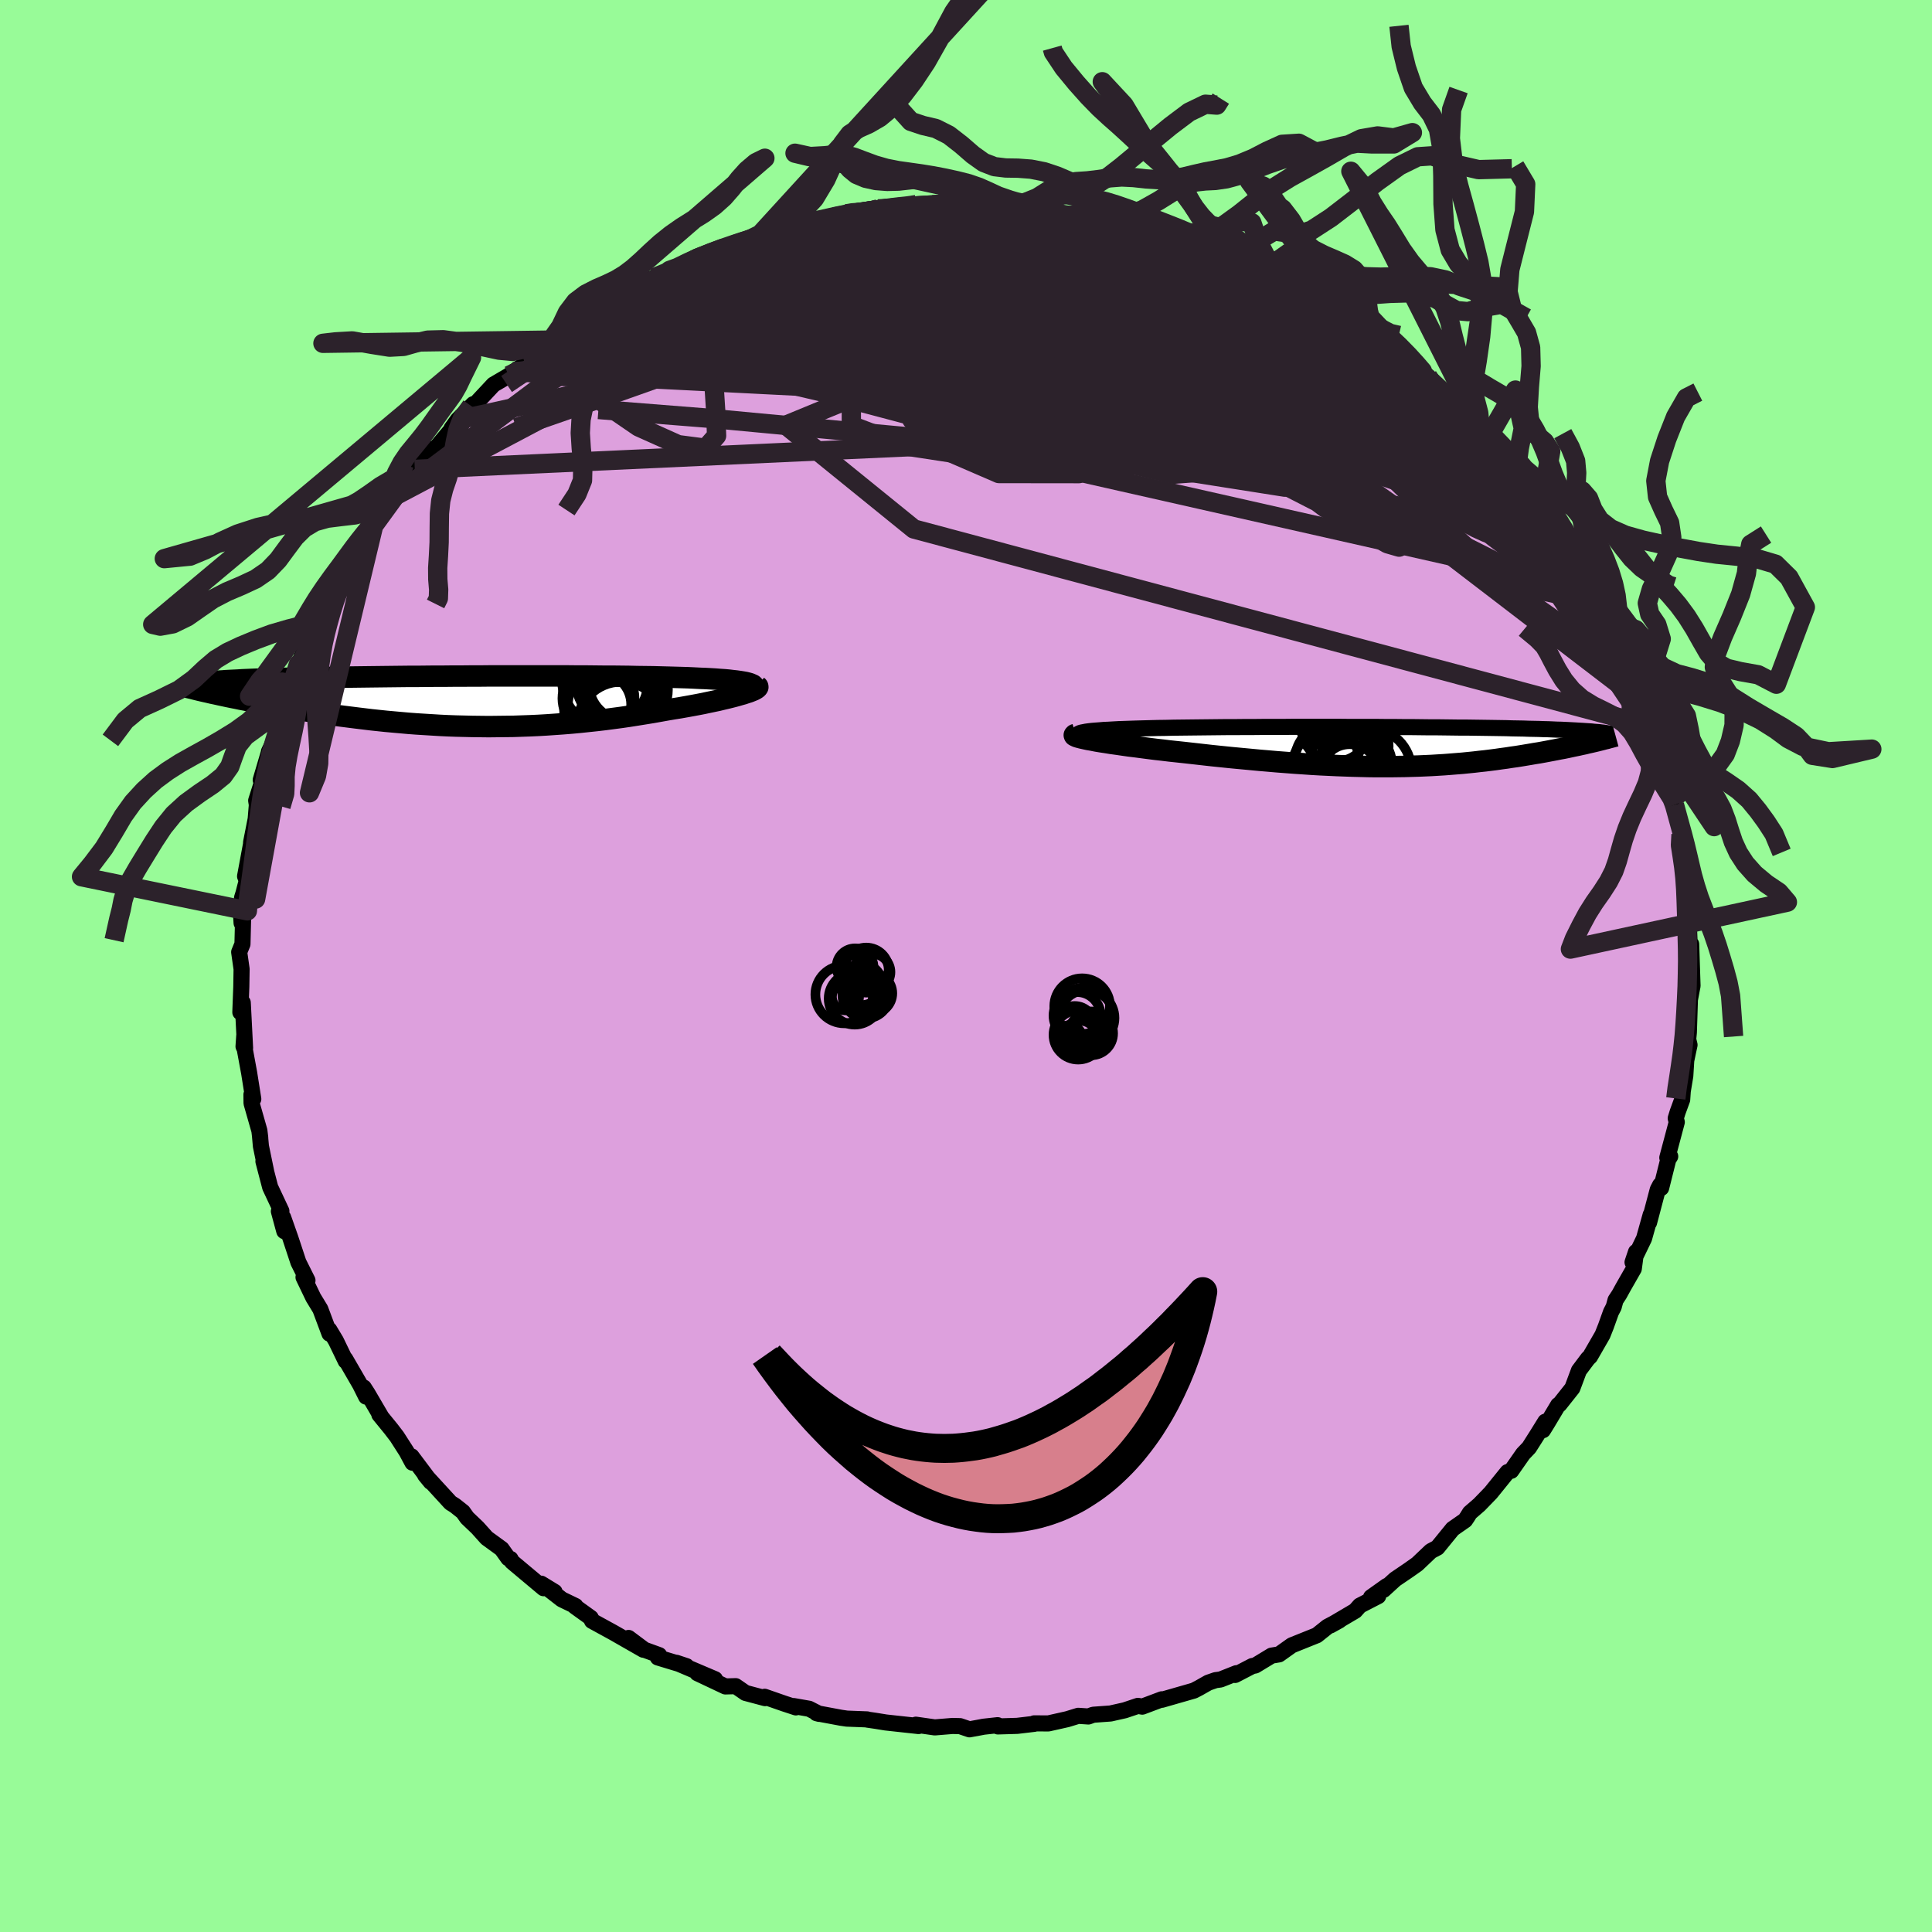 <svg viewBox="-100 -100 200 200" xmlns="http://www.w3.org/2000/svg" width="500" height="500" id="face-svg">
    <defs>
      <clipPath id="leftEyeClipPath">
        <polyline points="28.86,-1.74 28.7,-1.81 28.49,-1.87 28.25,-1.93 27.97,-1.98 27.66,-2.03 27.31,-2.08 26.94,-2.12 26.53,-2.17 26.1,-2.21 25.64,-2.24 25.15,-2.28 24.63,-2.31 24.09,-2.34 23.53,-2.36 22.94,-2.39 22.3,-2.42 21.63,-2.44 20.93,-2.46 20.2,-2.48 19.45,-2.5 18.67,-2.52 17.86,-2.53 17.03,-2.54 16.18,-2.56 15.31,-2.57 14.42,-2.58 13.51,-2.58 12.58,-2.59 11.65,-2.6 10.7,-2.6 9.74,-2.61 8.77,-2.61 7.79,-2.61 6.81,-2.61 5.82,-2.61 4.83,-2.61 3.84,-2.61 2.85,-2.61 1.86,-2.61 0.88,-2.6 -0.1,-2.6 -1.08,-2.59 -2.05,-2.59 -3.01,-2.58 -3.96,-2.58 -4.9,-2.57 -5.82,-2.56 -6.74,-2.56 -7.64,-2.55 -8.52,-2.54 -9.39,-2.53 -10.25,-2.52 -11.08,-2.51 -11.9,-2.5 -12.7,-2.49 -13.48,-2.48 -14.25,-2.47 -14.99,-2.45 -15.71,-2.44 -16.42,-2.43 -17.1,-2.41 -17.76,-2.4 -18.41,-2.38 -19.03,-2.37 -19.63,-2.35 -20.22,-2.34 -20.79,-2.32 -21.34,-2.3 -21.87,-2.28 -22.39,-2.27 -22.89,-2.25 -23.37,-2.23 -23.84,-2.21 -24.28,-2.18 -24.71,-2.16 -25.13,-2.14 -25.52,-2.12 -25.9,-2.09 -26.27,-2.07 -26.19,-0.65 -25.77,-0.56 -25.35,-0.47 -24.91,-0.38 -24.45,-0.29 -23.98,-0.19 -23.5,-0.1 -23.01,0 -22.5,0.1 -21.99,0.19 -21.46,0.29 -20.91,0.39 -20.36,0.49 -19.79,0.59 -19.22,0.69 -18.63,0.78 -18.02,0.88 -17.4,0.98 -16.77,1.08 -16.12,1.18 -15.46,1.28 -14.79,1.38 -14.1,1.48 -13.4,1.57 -12.69,1.66 -11.97,1.75 -11.23,1.84 -10.49,1.93 -9.73,2.01 -8.97,2.09 -8.19,2.16 -7.41,2.23 -6.62,2.3 -5.82,2.36 -5.01,2.41 -4.2,2.46 -3.38,2.51 -2.55,2.55 -1.72,2.58 -0.88,2.6 -0.03,2.62 0.81,2.63 1.66,2.64 2.52,2.63 3.37,2.62 4.23,2.61 5.09,2.58 5.95,2.55 6.82,2.51 7.68,2.46 8.54,2.4 9.4,2.34 10.26,2.27 11.12,2.19 11.97,2.1 12.82,2.01 13.67,1.91 14.51,1.8 15.34,1.69 16.17,1.57 16.99,1.44 17.8,1.31 18.6,1.18 19.39,1.04 20.17,0.9 20.82,0.79 21.45,0.69 22.07,0.58 22.68,0.47 23.27,0.36 23.84,0.25 24.4,0.13 24.93,0.02 25.45,-0.09 25.94,-0.21 26.41,-0.32 26.85,-0.43 27.27,-0.54 27.65,-0.65 28.01,-0.75" />
      </clipPath>
      <clipPath id="rightEyeClipPath">
        <polyline points="-30.98,-1.37 -30.87,-1.42 -30.71,-1.47 -30.5,-1.51 -30.25,-1.56 -29.96,-1.6 -29.62,-1.64 -29.25,-1.67 -28.84,-1.7 -28.39,-1.74 -27.91,-1.76 -27.4,-1.79 -26.85,-1.82 -26.28,-1.84 -25.68,-1.86 -25.06,-1.88 -24.34,-1.9 -23.59,-1.92 -22.81,-1.94 -22,-1.95 -21.17,-1.97 -20.31,-1.98 -19.43,-1.99 -18.53,-2 -17.61,-2.01 -16.68,-2.02 -15.74,-2.03 -14.78,-2.03 -13.81,-2.04 -12.83,-2.04 -11.85,-2.05 -10.86,-2.05 -9.87,-2.05 -8.87,-2.06 -7.88,-2.06 -6.89,-2.06 -5.9,-2.06 -4.92,-2.06 -3.94,-2.06 -2.97,-2.05 -2.01,-2.05 -1.06,-2.05 -0.13,-2.05 0.8,-2.04 1.71,-2.04 2.61,-2.03 3.49,-2.03 4.36,-2.02 5.2,-2.01 6.04,-2.01 6.85,-2 7.64,-1.99 8.41,-1.98 9.17,-1.98 9.9,-1.97 10.61,-1.96 11.31,-1.95 11.98,-1.94 12.63,-1.93 13.26,-1.92 13.87,-1.9 14.46,-1.89 15.04,-1.88 15.59,-1.86 16.12,-1.85 16.63,-1.84 17.13,-1.82 17.61,-1.81 18.07,-1.79 18.51,-1.77 18.94,-1.76 19.36,-1.74 19.75,-1.72 20.13,-1.7 20.5,-1.68 20.84,-1.66 21.18,-1.64 21.49,-1.62 21.8,-1.6 22.08,-1.58 21.98,-0.45 21.66,-0.38 21.34,-0.3 21,-0.23 20.65,-0.15 20.3,-0.08 19.93,0 19.56,0.08 19.17,0.16 18.78,0.23 18.38,0.31 17.96,0.39 17.54,0.47 17.11,0.55 16.67,0.63 16.22,0.7 15.76,0.78 15.28,0.86 14.8,0.94 14.3,1.02 13.79,1.09 13.28,1.17 12.75,1.24 12.2,1.32 11.65,1.39 11.09,1.46 10.52,1.52 9.93,1.59 9.33,1.65 8.73,1.71 8.11,1.76 7.48,1.81 6.84,1.86 6.18,1.9 5.52,1.94 4.84,1.97 4.15,2 3.45,2.02 2.74,2.04 2.01,2.05 1.27,2.06 0.52,2.06 -0.24,2.06 -1.02,2.05 -1.81,2.03 -2.62,2.01 -3.44,1.98 -4.27,1.95 -5.11,1.91 -5.97,1.87 -6.84,1.82 -7.72,1.76 -8.62,1.7 -9.53,1.63 -10.45,1.56 -11.38,1.48 -12.32,1.4 -13.27,1.31 -14.23,1.22 -15.19,1.13 -16.17,1.03 -17.14,0.93 -18.12,0.82 -19.1,0.71 -20.08,0.6 -20.83,0.52 -21.58,0.44 -22.32,0.35 -23.04,0.27 -23.75,0.18 -24.44,0.09 -25.12,0 -25.78,-0.08 -26.41,-0.17 -27.02,-0.26 -27.61,-0.34 -28.16,-0.43 -28.69,-0.51 -29.17,-0.59 -29.62,-0.68" />
      </clipPath>
      <filter id="fuzzy">
        <feTurbulence id="turbulence" baseFrequency="0.05" numOctaves="3" type="noise" result="noise" />
        <feDisplacementMap in="SourceGraphic" in2="noise" scale="2" />
      </filter>
      <linearGradient id="rainbowGradient" x1="0%" y1="0%" x2="100%" y2="0%">
        <stop offset="0%" style="stop-color: [object Object]; stop-opacity: 1" />
        <stop offset="50%" style="stop-color: [object Object]; stop-opacity: 1" />
        <stop offset="100%" style="stop-color: [object Object]; stop-opacity: 1" />
      </linearGradient>
    </defs>
    <rect x="-100" y="-100" width="100%" height="100%" fill="rgb(152, 251, 152)" />
    <polyline id="faceContour" points="75.15,0.21 75.21,2.06 75.15,2.36 74.94,3.48 74.83,6.88 74.76,7.59 74.9,8.17 74.74,8.91 74.56,9.78 74.46,11.38 74.2,12.95 74.14,13.83 73.67,15.12 73.47,15.77 73.58,16.16 72.6,19.84 72.9,19.71 72.7,20.02 71.96,22.98 71.86,22.67 71.61,23.15 70.71,26.56 70.88,25.75 70.19,28.21 69,30.67 69.36,29.6 69.13,31.34 68.05,33.23 67.62,34.01 67.24,34.59 67.05,35.29 66.77,35.83 66.24,37.31 65.89,38.19 64.6,40.43 64.38,40.64 63.45,41.88 62.77,43.7 61.43,45.39 61.3,45.45 60.17,47.34 59.73,48.05 59.97,47.17 59.09,48.59 58.29,49.85 57.67,50.5 56.44,52.26 56.38,52.27 56.06,52.39 54.32,54.54 53.14,55.76 52.16,56.61 51.9,57.03 51.67,57.37 50.38,58.27 48.8,60.21 48.12,60.57 46.71,61.91 45.82,62.54 44.42,63.49 43.23,64.58 43.56,64.18 41.93,65.34 42.67,65.23 40.77,66.21 40.29,66.75 37.73,68.26 38.65,67.75 37.42,68.4 36.32,69.28 33.73,70.32 32.41,71.26 31.63,71.39 29.95,72.41 29.63,72.47 27.86,73.39 27.99,73.21 26.35,73.86 25.83,73.93 25.08,74.19 24.11,74.74 23.59,75.01 20.28,75.96 20.27,75.91 18.25,76.67 17.8,76.59 16.43,77.05 14.96,77.38 13.17,77.51 12.67,77.69 11.62,77.62 10.48,77.97 8.52,78.41 7.06,78.4 7.07,78.45 5.3,78.66 3.3,78.72 3.27,78.59 1.81,78.75 1.45,78.82 0.36,79.02 -0.61,78.69 -1.39,78.67 -3.23,78.82 -5.19,78.54 -4.91,78.68 -8.3,78.31 -9.35,78.14 -10.24,78.01 -10.24,77.99 -12.34,77.91 -12.95,77.82 -15.47,77.35 -15.2,77.42 -16.24,76.89 -17.84,76.61 -17.61,76.75 -18.8,76.36 -20.84,75.65 -20.8,75.79 -22.83,75.25 -23.84,74.55 -24.91,74.58 -27.81,73.21 -25.98,73.83 -29.98,72.13 -28.93,72.48 -31.9,71.58 -31.76,71.34 -33.3,70.78 -34.93,69.56 -33.4,70.78 -36.53,68.99 -38.72,67.79 -38.84,67.48 -40.48,66.3 -40.43,66.25 -41.84,65.57 -43.28,64.45 -42.59,64.79 -43.98,63.94 -43.73,64.41 -47,61.67 -47.15,61.38 -47.38,61.31 -48.07,60.34 -49.61,59.22 -50.57,58.15 -51.64,57.13 -52.08,56.51 -52.9,55.86 -53.36,55.57 -56,52.69 -55.41,53.41 -57.4,50.76 -57.3,51.42 -57.91,50.28 -58.91,48.72 -59.53,47.91 -60.73,46.44 -60.52,46.69 -61.96,44.23 -62.34,43.64 -62.1,44.58 -62.72,43.34 -64.26,40.68 -64.21,40.9 -65.23,38.79 -65.91,37.66 -65.89,38.06 -66.84,35.52 -67.57,34.32 -68.58,32.22 -68.27,32.76 -68.17,32.55 -69.11,30.67 -69.94,28.16 -70.69,26.03 -70.57,27.45 -71.13,25.39 -70.87,25.37 -72.03,22.9 -72.73,20.22 -72.46,21.22 -72.99,18.65 -73.08,17.65 -73.06,17.78 -73.15,17.04 -73.96,14.2 -73.97,13.31 -73.78,13.77 -74.21,11.06 -74.67,8.57 -74.79,8.33 -74.71,7.17 -74.63,8.49 -74.86,3.97 -74.87,3.79 -75.12,4.79 -75.02,2.16 -74.99,0.32 -75.24,-1.44 -74.9,-2.27 -74.82,-5.53 -74.99,-4.45 -75.07,-5.76 -74.94,-7.07 -74.79,-7.55 -74.46,-8.83 -74.63,-9.29 -73.79,-13.81 -74.01,-12.78 -73.53,-15.22 -73.41,-16.68 -73.48,-17.13 -72.82,-19.2 -72.64,-19.3 -73.01,-19.26 -72.17,-22.1 -72.16,-22.19 -71.3,-24.01 -71.22,-25.31 -70.65,-26.61 -69.66,-29.26 -69.54,-29.27 -69.94,-29.01 -69.1,-31.26 -68.56,-32.46 -67.58,-34.28 -67.59,-34.35 -66.93,-35.6 -66.27,-36.75 -66.59,-36.55 -65.07,-39.27 -64.24,-41.37 -63.36,-42.39 -62.8,-42.87 -62.55,-43.46 -61.9,-44.39 -61.68,-45.25 -61.28,-45.74 -60.44,-47.1 -59.23,-48.6 -58.78,-49.07 -57.06,-51.41 -57.53,-50.64 -56.16,-52.22 -55.26,-53.52 -54.89,-53.61 -53.16,-55.66 -53.26,-55.64 -52.63,-56.52 -51.21,-57.96 -51.01,-58.16 -50.89,-58.07 -48.91,-60.19 -47.32,-61.12 -46.85,-61.51 -45.65,-62.3 -45.4,-62.73 -45.11,-63.12 -43.33,-64.16 -42.86,-64.9 -41.67,-65.68 -39.88,-67.04 -40.27,-66.74 -38.11,-67.83 -35.61,-69.32 -36.89,-68.71 -34.25,-70.04 -34.32,-70.19 -34.6,-70.14 -32.33,-71.24 -30.68,-72.01 -30.08,-72.03 -28.74,-72.98 -27.88,-73.43 -25.21,-74.45 -25.34,-74.05 -23.94,-74.86 -21.22,-75.79 -23.14,-74.84 -20.76,-75.65 -19.89,-76.24 -18.97,-76.21 -19.18,-76.2 -16.15,-76.76 -15.59,-77.13 -12.4,-77.86 -11.23,-78.15 -11.86,-77.81 -10.91,-77.96 -10.15,-78.19 -9.08,-78.38 -6.68,-78.7 -6.13,-78.59 -5.14,-78.82 -3.95,-78.7 -2.9,-79 -1.1,-78.72 0.16,-79.07 1.47,-78.95 3.13,-78.89 1.74,-78.72 3.33,-78.97 7.39,-78.62 6.54,-78.47 9,-78.32 9.19,-78.05 12.88,-77.6 12.31,-77.73 12.04,-78.09 15.62,-77.16 15.6,-77.05 14.58,-77.58 19.48,-76.15 19.53,-76.31 20.65,-75.82 22.89,-75.24 22.13,-75.33 21.78,-75.58 24.32,-74.77 25.55,-74.26 26.11,-74.05 26.62,-73.67 28.67,-73.01 27.56,-73.14 32.03,-71.56 30.84,-72 32.75,-71.13 33.43,-70.74 33.95,-70.11 36.06,-69.28 36.7,-68.51 38.21,-67.96 37.56,-68.31 40.15,-66.45 40,-66.8 41.42,-65.52 43.81,-63.99 43.95,-64.03 45.32,-62.89 46.45,-61.95 47.8,-61.05 47.19,-61.37 47.7,-61.1 50.41,-58.32 51.52,-57.42 50.48,-58.38 52.86,-56.21 53.21,-55.77 54.06,-54.34 55.87,-52.64 55.46,-52.94 56.97,-51.31 57.15,-50.98 58.09,-49.92 59.63,-48.21 60.19,-47.21 59.57,-47.93 60.24,-46.96 61.22,-46.07 62.51,-43.62 61.94,-44.6 63.27,-42.03 63.66,-41.35 65.18,-39.4 64.8,-39.14 66.38,-37.42 66.74,-35.99 66.5,-36.27 66.79,-35.82 68.37,-33.03 67.78,-34.03 69.51,-29.71 69.98,-28.95 70.42,-27.1 69.9,-29.18 71.04,-25.84 70.51,-26.94 71.18,-24.75 72.04,-22.63 72.42,-20.65 72.64,-19.57 72.42,-20.51 73.31,-17.49 73.34,-17.56 73.34,-16.68 74.05,-13.8 74.02,-13.62 73.93,-12.83 74.55,-10.38 74.33,-11 74.5,-8.71 74.66,-7.16 74.63,-7.19 74.77,-5.81 74.89,-2.76 74.94,-2.09 75.07,-2.26 75.15,0.21 75.21,2.06" fill="rgb(221, 160, 221)" stroke="black" stroke-width="1.667" stroke-linejoin="round" filter="url(#fuzzy)" />
    <g transform="translate(42.67 -22.7)">
      <polyline id="rightCountour" points="-30.98,-1.37 -30.87,-1.42 -30.71,-1.47 -30.5,-1.51 -30.25,-1.56 -29.96,-1.6 -29.62,-1.64 -29.25,-1.67 -28.84,-1.7 -28.39,-1.74 -27.91,-1.76 -27.4,-1.79 -26.85,-1.82 -26.28,-1.84 -25.68,-1.86 -25.06,-1.88 -24.34,-1.9 -23.59,-1.92 -22.81,-1.94 -22,-1.95 -21.17,-1.97 -20.31,-1.98 -19.43,-1.99 -18.53,-2 -17.61,-2.01 -16.68,-2.02 -15.74,-2.03 -14.78,-2.03 -13.81,-2.04 -12.83,-2.04 -11.85,-2.05 -10.86,-2.05 -9.87,-2.05 -8.87,-2.06 -7.88,-2.06 -6.89,-2.06 -5.9,-2.06 -4.92,-2.06 -3.94,-2.06 -2.97,-2.05 -2.01,-2.05 -1.06,-2.05 -0.13,-2.05 0.8,-2.04 1.71,-2.04 2.61,-2.03 3.49,-2.03 4.36,-2.02 5.2,-2.01 6.04,-2.01 6.85,-2 7.64,-1.99 8.41,-1.98 9.17,-1.98 9.9,-1.97 10.61,-1.96 11.31,-1.95 11.98,-1.94 12.63,-1.93 13.26,-1.92 13.87,-1.9 14.46,-1.89 15.04,-1.88 15.59,-1.86 16.12,-1.85 16.63,-1.84 17.13,-1.82 17.61,-1.81 18.07,-1.79 18.51,-1.77 18.94,-1.76 19.36,-1.74 19.75,-1.72 20.13,-1.7 20.5,-1.68 20.84,-1.66 21.18,-1.64 21.49,-1.62 21.8,-1.6 22.08,-1.58 21.98,-0.45 21.66,-0.38 21.34,-0.3 21,-0.23 20.65,-0.15 20.3,-0.08 19.93,0 19.56,0.08 19.17,0.16 18.78,0.23 18.38,0.31 17.96,0.39 17.54,0.47 17.11,0.55 16.67,0.63 16.22,0.7 15.76,0.78 15.28,0.86 14.8,0.94 14.3,1.02 13.79,1.09 13.28,1.17 12.75,1.24 12.2,1.32 11.65,1.39 11.09,1.46 10.52,1.52 9.93,1.59 9.33,1.65 8.73,1.71 8.11,1.76 7.48,1.81 6.84,1.86 6.18,1.9 5.52,1.94 4.84,1.97 4.15,2 3.45,2.02 2.74,2.04 2.01,2.05 1.27,2.06 0.52,2.06 -0.24,2.06 -1.02,2.05 -1.81,2.03 -2.62,2.01 -3.44,1.98 -4.27,1.95 -5.11,1.91 -5.97,1.87 -6.84,1.82 -7.72,1.76 -8.62,1.7 -9.53,1.63 -10.45,1.56 -11.38,1.48 -12.32,1.4 -13.27,1.31 -14.23,1.22 -15.19,1.13 -16.17,1.03 -17.14,0.93 -18.12,0.82 -19.1,0.71 -20.08,0.6 -20.83,0.52 -21.58,0.44 -22.32,0.35 -23.04,0.27 -23.75,0.18 -24.44,0.09 -25.12,0 -25.78,-0.08 -26.41,-0.17 -27.02,-0.26 -27.61,-0.34 -28.16,-0.43 -28.69,-0.51 -29.17,-0.59 -29.62,-0.68" fill="white" stroke="white" stroke-width="0" stroke-linejoin="round" filter="url(#fuzzy)" />
    </g>
    <g transform="translate(-51.07 -27.42)">
      <polyline id="leftCountour" points="28.86,-1.74 28.7,-1.81 28.49,-1.87 28.25,-1.93 27.97,-1.98 27.66,-2.03 27.31,-2.08 26.94,-2.12 26.53,-2.17 26.1,-2.21 25.64,-2.24 25.15,-2.28 24.63,-2.31 24.09,-2.34 23.53,-2.36 22.94,-2.39 22.3,-2.42 21.63,-2.44 20.93,-2.46 20.2,-2.48 19.45,-2.5 18.67,-2.52 17.86,-2.53 17.03,-2.54 16.18,-2.56 15.31,-2.57 14.42,-2.58 13.51,-2.58 12.58,-2.59 11.65,-2.6 10.7,-2.6 9.74,-2.61 8.77,-2.61 7.79,-2.61 6.81,-2.61 5.82,-2.61 4.83,-2.61 3.84,-2.61 2.85,-2.61 1.86,-2.61 0.88,-2.6 -0.1,-2.6 -1.08,-2.59 -2.05,-2.59 -3.01,-2.58 -3.96,-2.58 -4.9,-2.57 -5.82,-2.56 -6.74,-2.56 -7.64,-2.55 -8.52,-2.54 -9.39,-2.53 -10.25,-2.52 -11.08,-2.51 -11.9,-2.5 -12.7,-2.49 -13.48,-2.48 -14.25,-2.47 -14.99,-2.45 -15.71,-2.44 -16.42,-2.43 -17.1,-2.41 -17.76,-2.4 -18.41,-2.38 -19.03,-2.37 -19.63,-2.35 -20.22,-2.34 -20.79,-2.32 -21.34,-2.3 -21.87,-2.28 -22.39,-2.27 -22.89,-2.25 -23.37,-2.23 -23.84,-2.21 -24.28,-2.18 -24.71,-2.16 -25.13,-2.14 -25.52,-2.12 -25.9,-2.09 -26.27,-2.07 -26.19,-0.65 -25.77,-0.56 -25.35,-0.47 -24.91,-0.38 -24.45,-0.29 -23.98,-0.19 -23.5,-0.1 -23.01,0 -22.5,0.1 -21.99,0.19 -21.46,0.29 -20.91,0.39 -20.36,0.49 -19.79,0.59 -19.22,0.69 -18.63,0.78 -18.02,0.88 -17.4,0.98 -16.77,1.08 -16.12,1.18 -15.46,1.28 -14.79,1.38 -14.1,1.48 -13.4,1.57 -12.69,1.66 -11.97,1.75 -11.23,1.84 -10.49,1.93 -9.73,2.01 -8.97,2.09 -8.19,2.16 -7.41,2.23 -6.62,2.3 -5.82,2.36 -5.01,2.41 -4.2,2.46 -3.38,2.51 -2.55,2.55 -1.72,2.58 -0.88,2.6 -0.03,2.62 0.81,2.63 1.66,2.64 2.52,2.63 3.37,2.62 4.23,2.61 5.09,2.58 5.95,2.55 6.82,2.51 7.68,2.46 8.54,2.4 9.4,2.34 10.26,2.27 11.12,2.19 11.97,2.1 12.82,2.01 13.67,1.91 14.51,1.8 15.34,1.69 16.17,1.57 16.99,1.44 17.8,1.31 18.6,1.18 19.39,1.04 20.17,0.9 20.82,0.79 21.45,0.69 22.07,0.58 22.68,0.47 23.27,0.36 23.84,0.25 24.4,0.13 24.93,0.02 25.45,-0.09 25.94,-0.21 26.41,-0.32 26.85,-0.43 27.27,-0.54 27.65,-0.65 28.01,-0.75" fill="white" stroke="white" stroke-width="0" stroke-linejoin="round" filter="url(#fuzzy)" />
    </g>
    <g transform="translate(42.67 -22.7)">
      <polyline id="rightUpper" points="-28.87,-0.66 -29.38,-0.75 -29.82,-0.83 -30.18,-0.91 -30.48,-0.99 -30.71,-1.06 -30.88,-1.13 -30.99,-1.2 -31.04,-1.26 -31.04,-1.31 -30.98,-1.37 -30.87,-1.42 -30.71,-1.47 -30.5,-1.51 -30.25,-1.56 -29.96,-1.6 -29.62,-1.64 -29.25,-1.67 -28.84,-1.7 -28.39,-1.74 -27.91,-1.76 -27.4,-1.79 -26.85,-1.82 -26.28,-1.84 -25.68,-1.86 -25.06,-1.88 -24.34,-1.9 -23.59,-1.92 -22.81,-1.94 -22,-1.95 -21.17,-1.97 -20.31,-1.98 -19.43,-1.99 -18.53,-2 -17.61,-2.01 -16.68,-2.02 -15.74,-2.03 -14.78,-2.03 -13.81,-2.04 -12.83,-2.04 -11.85,-2.05 -10.86,-2.05 -9.87,-2.05 -8.87,-2.06 -7.88,-2.06 -6.89,-2.06 -5.9,-2.06 -4.92,-2.06 -3.94,-2.06 -2.97,-2.05 -2.01,-2.05 -1.06,-2.05 -0.13,-2.05 0.8,-2.04 1.71,-2.04 2.61,-2.03 3.49,-2.03 4.36,-2.02 5.2,-2.01 6.04,-2.01 6.85,-2 7.64,-1.99 8.41,-1.98 9.17,-1.98 9.9,-1.97 10.61,-1.96 11.31,-1.95 11.98,-1.94 12.63,-1.93 13.26,-1.92 13.87,-1.9 14.46,-1.89 15.04,-1.88 15.59,-1.86 16.12,-1.85 16.63,-1.84 17.13,-1.82 17.61,-1.81 18.07,-1.79 18.51,-1.77 18.94,-1.76 19.36,-1.74 19.75,-1.72 20.13,-1.7 20.5,-1.68 20.84,-1.66 21.18,-1.64 21.49,-1.62 21.8,-1.6 22.08,-1.58 22.35,-1.55 22.61,-1.53 22.86,-1.51 23.09,-1.48 23.3,-1.46 23.5,-1.43 23.69,-1.4 23.87,-1.38 24.04,-1.35 24.19,-1.32" fill="none" stroke="black" stroke-width="1.667" stroke-linejoin="round" filter="url(#fuzzy)" />
      <polyline id="rightLower" points="-31.29,-1.29 -31.41,-1.25 -31.46,-1.2 -31.44,-1.15 -31.34,-1.1 -31.19,-1.03 -30.98,-0.97 -30.71,-0.9 -30.4,-0.83 -30.03,-0.75 -29.62,-0.68 -29.17,-0.59 -28.69,-0.51 -28.16,-0.43 -27.61,-0.34 -27.02,-0.26 -26.41,-0.17 -25.78,-0.08 -25.12,0 -24.44,0.09 -23.75,0.18 -23.04,0.27 -22.32,0.35 -21.58,0.44 -20.83,0.52 -20.08,0.6 -19.1,0.71 -18.12,0.82 -17.14,0.93 -16.17,1.03 -15.19,1.13 -14.23,1.22 -13.27,1.31 -12.32,1.4 -11.38,1.48 -10.45,1.56 -9.53,1.63 -8.62,1.7 -7.72,1.76 -6.84,1.82 -5.97,1.87 -5.11,1.91 -4.27,1.95 -3.44,1.98 -2.62,2.01 -1.81,2.03 -1.02,2.05 -0.24,2.06 0.52,2.06 1.27,2.06 2.01,2.05 2.74,2.04 3.45,2.02 4.15,2 4.84,1.97 5.52,1.94 6.18,1.9 6.84,1.86 7.48,1.81 8.11,1.76 8.73,1.71 9.33,1.65 9.93,1.59 10.52,1.52 11.09,1.46 11.65,1.39 12.2,1.32 12.75,1.24 13.28,1.17 13.79,1.09 14.3,1.02 14.8,0.94 15.28,0.86 15.76,0.78 16.22,0.7 16.67,0.63 17.11,0.55 17.54,0.47 17.96,0.39 18.38,0.31 18.78,0.23 19.17,0.16 19.56,0.08 19.93,0 20.3,-0.08 20.65,-0.15 21,-0.23 21.34,-0.3 21.66,-0.38 21.98,-0.45 22.28,-0.52 22.58,-0.59 22.86,-0.66 23.14,-0.73 23.4,-0.8 23.66,-0.86 23.9,-0.93 24.14,-0.99 24.36,-1.05 24.58,-1.11" fill="none" stroke="black" stroke-width="2.222" stroke-linejoin="round" filter="url(#fuzzy)" />
      <circle r="4.416" cx="-4.548" cy="2.374" stroke="black" fill="none" stroke-width="1.0" filter="url(#fuzzy)" clip-path="url(#rightEyeClipPath)" /><circle r="3.266" cx="-2.578" cy="-0.506" stroke="black" fill="none" stroke-width="1.0" filter="url(#fuzzy)" clip-path="url(#rightEyeClipPath)" /><circle r="3.542" cx="-4.408" cy="-2.006" stroke="black" fill="none" stroke-width="1.0" filter="url(#fuzzy)" clip-path="url(#rightEyeClipPath)" /><circle r="3.318" cx="-2.238" cy="-0.066" stroke="black" fill="none" stroke-width="1.0" filter="url(#fuzzy)" clip-path="url(#rightEyeClipPath)" /><circle r="3.77" cx="-2.338" cy="1.914" stroke="black" fill="none" stroke-width="1.0" filter="url(#fuzzy)" clip-path="url(#rightEyeClipPath)" /><circle r="4.412" cx="-0.978" cy="2.474" stroke="black" fill="none" stroke-width="1.0" filter="url(#fuzzy)" clip-path="url(#rightEyeClipPath)" /><circle r="3.986" cx="-3.058" cy="-0.306" stroke="black" fill="none" stroke-width="1.0" filter="url(#fuzzy)" clip-path="url(#rightEyeClipPath)" /><circle r="3.262" cx="-5.303" cy="1.169" stroke="black" fill="none" stroke-width="1.0" filter="url(#fuzzy)" clip-path="url(#rightEyeClipPath)" /><circle r="3.488" cx="-3.458" cy="1.244" stroke="black" fill="none" stroke-width="1.0" filter="url(#fuzzy)" clip-path="url(#rightEyeClipPath)" /><circle r="3.014" cx="-2.953" cy="2.749" stroke="black" fill="none" stroke-width="1.0" filter="url(#fuzzy)" clip-path="url(#rightEyeClipPath)" />
      </g>
    <g transform="translate(-51.07 -27.42)">
      <polyline id="leftUpper" points="28.23,-0.86 28.5,-0.97 28.72,-1.08 28.9,-1.18 29.03,-1.27 29.11,-1.36 29.14,-1.45 29.14,-1.53 29.09,-1.6 29,-1.68 28.86,-1.74 28.7,-1.81 28.49,-1.87 28.25,-1.93 27.97,-1.98 27.66,-2.03 27.31,-2.08 26.94,-2.12 26.53,-2.17 26.1,-2.21 25.64,-2.24 25.15,-2.28 24.63,-2.31 24.09,-2.34 23.53,-2.36 22.94,-2.39 22.3,-2.42 21.63,-2.44 20.93,-2.46 20.2,-2.48 19.45,-2.5 18.67,-2.52 17.86,-2.53 17.03,-2.54 16.18,-2.56 15.31,-2.57 14.42,-2.58 13.51,-2.58 12.58,-2.59 11.65,-2.6 10.7,-2.6 9.74,-2.61 8.77,-2.61 7.79,-2.61 6.81,-2.61 5.82,-2.61 4.83,-2.61 3.84,-2.61 2.85,-2.61 1.86,-2.61 0.88,-2.6 -0.1,-2.6 -1.08,-2.59 -2.05,-2.59 -3.01,-2.58 -3.96,-2.58 -4.9,-2.57 -5.82,-2.56 -6.74,-2.56 -7.64,-2.55 -8.52,-2.54 -9.39,-2.53 -10.25,-2.52 -11.08,-2.51 -11.9,-2.5 -12.7,-2.49 -13.48,-2.48 -14.25,-2.47 -14.99,-2.45 -15.71,-2.44 -16.42,-2.43 -17.1,-2.41 -17.76,-2.4 -18.41,-2.38 -19.03,-2.37 -19.63,-2.35 -20.22,-2.34 -20.79,-2.32 -21.34,-2.3 -21.87,-2.28 -22.39,-2.27 -22.89,-2.25 -23.37,-2.23 -23.84,-2.21 -24.28,-2.18 -24.71,-2.16 -25.13,-2.14 -25.52,-2.12 -25.9,-2.09 -26.27,-2.07 -26.61,-2.04 -26.94,-2.02 -27.26,-1.99 -27.56,-1.97 -27.84,-1.94 -28.11,-1.91 -28.36,-1.88 -28.6,-1.85 -28.82,-1.82 -29.03,-1.79" fill="none" stroke="black" stroke-width="2.222" stroke-linejoin="round" filter="url(#fuzzy)" />
      <polyline id="leftLower" points="29.45,-1.57 29.51,-1.52 29.52,-1.45 29.48,-1.39 29.39,-1.31 29.26,-1.23 29.09,-1.14 28.87,-1.05 28.62,-0.95 28.33,-0.86 28.01,-0.75 27.65,-0.65 27.27,-0.54 26.85,-0.43 26.41,-0.32 25.94,-0.21 25.45,-0.09 24.93,0.02 24.4,0.13 23.84,0.25 23.27,0.36 22.68,0.47 22.07,0.58 21.45,0.69 20.82,0.79 20.17,0.9 19.39,1.04 18.6,1.18 17.8,1.31 16.99,1.44 16.17,1.57 15.34,1.69 14.51,1.8 13.67,1.91 12.82,2.01 11.97,2.1 11.12,2.19 10.26,2.27 9.4,2.34 8.54,2.4 7.68,2.46 6.82,2.51 5.95,2.55 5.09,2.58 4.23,2.61 3.37,2.62 2.52,2.63 1.66,2.64 0.81,2.63 -0.03,2.62 -0.88,2.6 -1.72,2.58 -2.55,2.55 -3.38,2.51 -4.2,2.46 -5.01,2.41 -5.82,2.36 -6.62,2.3 -7.41,2.23 -8.19,2.16 -8.97,2.09 -9.73,2.01 -10.49,1.93 -11.23,1.84 -11.97,1.75 -12.69,1.66 -13.4,1.57 -14.1,1.48 -14.79,1.38 -15.46,1.28 -16.12,1.18 -16.77,1.08 -17.4,0.98 -18.02,0.88 -18.63,0.78 -19.22,0.69 -19.79,0.59 -20.36,0.49 -20.91,0.39 -21.46,0.29 -21.99,0.19 -22.5,0.1 -23.01,0 -23.5,-0.1 -23.98,-0.19 -24.45,-0.29 -24.91,-0.38 -25.35,-0.47 -25.77,-0.56 -26.19,-0.65 -26.59,-0.74 -26.98,-0.82 -27.36,-0.91 -27.72,-0.99 -28.07,-1.07 -28.41,-1.15 -28.73,-1.23 -29.04,-1.31 -29.34,-1.38 -29.63,-1.45" fill="none" stroke="black" stroke-width="2.222" stroke-linejoin="round" filter="url(#fuzzy)" />
      <circle r="4.538" cx="15.573" cy="-1.303" stroke="black" fill="none" stroke-width="1.0" filter="url(#fuzzy)" clip-path="url(#leftEyeClipPath)" /><circle r="3.728" cx="13.023" cy="-0.283" stroke="black" fill="none" stroke-width="1.0" filter="url(#fuzzy)" clip-path="url(#leftEyeClipPath)" /><circle r="3.278" cx="13.133" cy="0.347" stroke="black" fill="none" stroke-width="1.0" filter="url(#fuzzy)" clip-path="url(#leftEyeClipPath)" /><circle r="4.598" cx="15.383" cy="2.592" stroke="black" fill="none" stroke-width="1.0" filter="url(#fuzzy)" clip-path="url(#leftEyeClipPath)" /><circle r="4.782" cx="14.253" cy="0.962" stroke="black" fill="none" stroke-width="1.0" filter="url(#fuzzy)" clip-path="url(#leftEyeClipPath)" /><circle r="3.818" cx="15.853" cy="-1.798" stroke="black" fill="none" stroke-width="1.0" filter="url(#fuzzy)" clip-path="url(#leftEyeClipPath)" /><circle r="4.408" cx="15.803" cy="-1.193" stroke="black" fill="none" stroke-width="1.0" filter="url(#fuzzy)" clip-path="url(#leftEyeClipPath)" /><circle r="3.67" cx="14.433" cy="-1.693" stroke="black" fill="none" stroke-width="1.0" filter="url(#fuzzy)" clip-path="url(#leftEyeClipPath)" /><circle r="4.67" cx="13.948" cy="-1.978" stroke="black" fill="none" stroke-width="1.0" filter="url(#fuzzy)" clip-path="url(#leftEyeClipPath)" /><circle r="3.704" cx="15.413" cy="-0.468" stroke="black" fill="none" stroke-width="1.0" filter="url(#fuzzy)" clip-path="url(#leftEyeClipPath)" />
    </g>
    <g id="hairs">
      <polyline points="-2.9,-79 -1.33,-78.9 0.03,-78.91 1.18,-78.9 2.21,-78.86 3.2,-78.8 4.23,-78.73 5.27,-78.63 6.23,-78.52 7.04,-78.4 7.63,-78.29 7.95,-78.19 7.97,-78.1 7.69,-78.03 7.11,-77.95 6.24,-77.88 5.08,-77.79 3.59,-77.7 1.75,-77.6 -0.46,-77.53 -3.01,-77.51 -5.83,-77.59 -8.88,-77.75" fill="none" stroke="rgb(44, 34, 43)" stroke-width="2" stroke-linejoin="round" filter="url(#fuzzy)" /><polyline points="27.56,-73.14 30.2,-72.2 31.44,-71.69 32.37,-71.22 33.24,-70.73 34.08,-70.23 34.83,-69.76 35.47,-69.36 35.94,-69.02 36.26,-68.75 36.41,-68.55 36.41,-68.4 36.22,-68.32 35.82,-68.34 35.13,-68.49 34.08,-68.81 32.61,-69.32 30.71,-70.02 28.39,-70.91 25.71,-71.96 22.7,-73.16 19.39,-74.53 15.93,-76.05" fill="none" stroke="rgb(44, 34, 43)" stroke-width="2" stroke-linejoin="round" filter="url(#fuzzy)" /><polyline points="52.86,-56.21 53.39,-55.49 54.12,-54.55 54.8,-53.73 55.31,-53.1 55.67,-52.64 55.86,-52.33 55.83,-52.22 55.51,-52.37 54.84,-52.84 53.8,-53.66 52.38,-54.82 50.6,-56.29 48.48,-58.08 45.99,-60.21 43.12,-62.71 39.81,-65.66" fill="none" stroke="rgb(44, 34, 43)" stroke-width="2" stroke-linejoin="round" filter="url(#fuzzy)" /><polyline points="-20.76,-75.65 -19.8,-76.01 -18.51,-76.22 -16.76,-76.45 -14.58,-76.75 -12.14,-77.09 -9.68,-77.4 -7.34,-77.65 -5.21,-77.84 -3.27,-77.98 -1.5,-78.12 0.11,-78.29 1.47,-78.47 2.35,-78.64 2.42,-78.76" fill="none" stroke="rgb(44, 34, 43)" stroke-width="2" stroke-linejoin="round" filter="url(#fuzzy)" /><polyline points="47.19,-61.37 48.24,-60.46 49.49,-59.3 50.46,-58.37 51.22,-57.63 51.85,-56.96 52.37,-56.33 52.75,-55.81 52.93,-55.44 52.9,-55.26 52.64,-55.29 52.13,-55.52 51.38,-55.97 50.33,-56.67 48.96,-57.64 47.24,-58.91 45.16,-60.47 42.77,-62.3 40.06,-64.39 36.96,-66.77 33.2,-69.54" fill="none" stroke="rgb(44, 34, 43)" stroke-width="2" stroke-linejoin="round" filter="url(#fuzzy)" /><polyline points="59.63,-48.21 59.66,-47.81 59.16,-47.81 58.34,-47.84 57.11,-47.94 55.31,-48.23 52.89,-48.8 49.79,-49.69 45.97,-50.94 41.4,-52.58 36.02,-54.66 29.81,-57.22 22.81,-60.3 15,-63.91 6.32,-68.01 -3.59,-72.45" fill="none" stroke="rgb(44, 34, 43)" stroke-width="2" stroke-linejoin="round" filter="url(#fuzzy)" /><polyline points="-23.14,-74.84 -21.29,-75.49 -19.9,-75.9 -18.53,-76.19 -16.98,-76.47 -15.23,-76.77 -13.37,-77.09 -11.55,-77.39 -9.86,-77.64 -8.33,-77.84 -6.92,-78 -5.63,-78.15 -4.42,-78.3 -3.32,-78.44 -2.36,-78.57 -1.56,-78.68 -0.94,-78.76 -0.52,-78.83 -0.34,-78.87 -0.49,-78.89 -1.06,-78.88 -2.07,-78.85 -3.48,-78.81" fill="none" stroke="rgb(44, 34, 43)" stroke-width="2" stroke-linejoin="round" filter="url(#fuzzy)" /><polyline points="63.66,-41.35 64.54,-40.03 64.91,-39.2 64.98,-38.67 64.75,-38.46 64.22,-38.54 63.43,-38.83 62.36,-39.31 61,-40.01 59.3,-41.03 57.18,-42.46 54.63,-44.39 51.63,-46.82 48.2,-49.71 44.37,-53.01 40.13,-56.69 35.35,-60.82 29.88,-65.52 23.34,-70.97" fill="none" stroke="rgb(44, 34, 43)" stroke-width="2" stroke-linejoin="round" filter="url(#fuzzy)" /><polyline points="1.47,-78.95 2.24,-78.87 2.7,-78.77 3.34,-78.62 3.96,-78.39 4.31,-78.07 4.29,-77.68 3.84,-77.22 2.93,-76.72 1.53,-76.15 -0.35,-75.52 -2.72,-74.79 -5.6,-73.95 -9.02,-72.98 -13.04,-71.86 -17.7,-70.61 -23.06,-69.21 -29.16,-67.68 -36.01,-65.98" fill="none" stroke="rgb(44, 34, 43)" stroke-width="2" stroke-linejoin="round" filter="url(#fuzzy)" /><polyline points="19.48,-76.15 19.98,-76.06 20.99,-75.73 22.02,-75.36 23.02,-74.99 24.08,-74.6 25.21,-74.16 26.38,-73.7 27.49,-73.25 28.5,-72.84 29.37,-72.49 30.09,-72.2 30.6,-72.01 30.85,-71.91 30.78,-71.94 30.34,-72.11 29.56,-72.43 28.48,-72.89 27.13,-73.51" fill="none" stroke="rgb(44, 34, 43)" stroke-width="2" stroke-linejoin="round" filter="url(#fuzzy)" /><polyline points="-40.27,-66.74 -38.37,-67.76 -37.08,-68.5 -36.24,-68.99 -35.67,-69.33 -35.29,-69.53 -35.04,-69.62 -34.92,-69.57 -35,-69.38 -35.35,-68.99 -36.06,-68.38 -37.23,-67.47 -38.94,-66.21 -41.29,-64.53 -44.22,-62.49 -47.56,-60.25" fill="none" stroke="rgb(44, 34, 43)" stroke-width="2" stroke-linejoin="round" filter="url(#fuzzy)" /><polyline points="43.81,-63.99 44.32,-63.67 45.14,-63.03 45.91,-62.41 46.5,-61.89 46.97,-61.43 47.34,-60.99 47.6,-60.61 47.69,-60.31 47.56,-60.14 47.19,-60.11 46.57,-60.24 45.67,-60.54 44.48,-61.04 42.96,-61.76 41.12,-62.72 38.97,-63.9 36.5,-65.31 33.67,-66.98 30.36,-68.96 26.4,-71.31 21.5,-74.09" fill="none" stroke="rgb(44, 34, 43)" stroke-width="2" stroke-linejoin="round" filter="url(#fuzzy)" /><polyline points="27.56,-73.14 30.24,-72.17 31.59,-71.57 32.72,-70.96 33.87,-70.28 35.07,-69.55 36.28,-68.8 37.46,-68.08 38.58,-67.39 39.63,-66.73 40.62,-66.1 41.53,-65.5 42.35,-64.96 43.02,-64.5 43.49,-64.18 43.71,-64.01 43.67,-64.02 43.35,-64.21 42.78,-64.55 41.99,-65.04 40.97,-65.67 39.65,-66.5 37.92,-67.61 35.74,-69.05" fill="none" stroke="rgb(44, 34, 43)" stroke-width="2" stroke-linejoin="round" filter="url(#fuzzy)" /><polyline points="-42.86,-64.9 -41.57,-65.75 -40.19,-66.57 -38.65,-67.36 -36.97,-68.17 -35.24,-68.98 -33.54,-69.76 -31.87,-70.51 -30.22,-71.23 -28.54,-71.95 -26.85,-72.67 -25.16,-73.37 -23.51,-74.05 -21.95,-74.69 -20.5,-75.27 -19.23,-75.77 -18.21,-76.17 -17.59,-76.42 -17.47,-76.51 -17.88,-76.44 -18.62,-76.28" fill="none" stroke="rgb(44, 34, 43)" stroke-width="2" stroke-linejoin="round" filter="url(#fuzzy)" /><polyline points="-32.33,-71.24 -30.94,-71.81 -29.52,-72.35 -27.89,-72.96 -26.09,-73.58 -24.18,-74.18 -22.26,-74.74 -20.38,-75.26 -18.59,-75.72 -16.94,-76.15 -15.42,-76.54 -14.04,-76.91 -12.8,-77.24 -11.72,-77.54 -10.83,-77.8 -10.23,-78.01 -10.04,-78.14 -10.31,-78.12" fill="none" stroke="rgb(44, 34, 43)" stroke-width="2" stroke-linejoin="round" filter="url(#fuzzy)" /><polyline points="28.67,-73.01 29,-72.73 30.09,-72.25 31,-71.83 31.68,-71.43 32.19,-71.04 32.54,-70.68 32.7,-70.37 32.62,-70.13 32.29,-69.96 31.68,-69.86 30.81,-69.83 29.66,-69.87 28.21,-69.97 26.4,-70.16 24.18,-70.47 21.51,-70.91 18.37,-71.51 14.74,-72.26 10.61,-73.16 5.97,-74.18 0.79,-75.29 -4.88,-76.51" fill="none" stroke="rgb(44, 34, 43)" stroke-width="2" stroke-linejoin="round" filter="url(#fuzzy)" /><polyline points="20.65,-75.82 21.91,-75.47 22.52,-75.27 23.27,-75.02 24.23,-74.67 25.27,-74.29 26.25,-73.9 27.11,-73.54 27.85,-73.23 28.45,-72.97 28.87,-72.78 29.06,-72.68 28.97,-72.68 28.58,-72.78 27.91,-72.98 26.97,-73.29 25.69,-73.75 23.95,-74.41 21.72,-75.29" fill="none" stroke="rgb(44, 34, 43)" stroke-width="2" stroke-linejoin="round" filter="url(#fuzzy)" /><polyline points="-19.18,-76.2 -16.92,-76.69 -15.19,-77.13 -13.8,-77.47 -12.8,-77.68 -12.1,-77.8 -11.57,-77.85 -11.13,-77.87 -10.77,-77.85 -10.54,-77.77 -10.5,-77.62 -10.7,-77.39 -11.16,-77.06 -11.91,-76.64 -12.97,-76.13 -14.36,-75.53 -16.11,-74.83 -18.22,-74.04 -20.7,-73.15 -23.59,-72.15 -26.95,-70.98 -30.9,-69.63 -35.45,-68.18" fill="none" stroke="rgb(44, 34, 43)" stroke-width="2" stroke-linejoin="round" filter="url(#fuzzy)" /><polyline points="12.31,-77.73 13.03,-77.72 14.22,-77.48 15.33,-77.22 16.42,-76.96 17.49,-76.69 18.42,-76.43 19.12,-76.2 19.51,-76.04 19.61,-75.93 19.46,-75.86 19.07,-75.82 18.45,-75.8 17.6,-75.81 16.46,-75.86 15,-75.95 13.18,-76.1 10.92,-76.31 8.22,-76.6 5.05,-76.96 1.45,-77.41 -2.5,-77.97" fill="none" stroke="rgb(44, 34, 43)" stroke-width="2" stroke-linejoin="round" filter="url(#fuzzy)" /><polyline points="22.89,-75.24 22.41,-75.29 22.5,-75.14 22.78,-74.81 22.87,-74.4 22.62,-73.96 22.01,-73.49 21.04,-72.99 19.7,-72.46 17.97,-71.9 15.79,-71.31 13.11,-70.69 9.9,-70.01 6.12,-69.29 1.76,-68.51 -3.21,-67.69 -8.8,-66.83 -15.03,-65.91 -21.89,-64.96 -29.36,-63.99 -37.33,-63.08" fill="none" stroke="rgb(44, 34, 43)" stroke-width="2" stroke-linejoin="round" filter="url(#fuzzy)" /><polyline points="7.39,-78.62 7.64,-78.4 9,-78.04 10.77,-77.57 12.64,-77.05 14.54,-76.48 16.48,-75.85 18.49,-75.16 20.58,-74.42 22.75,-73.62 24.95,-72.81 27.11,-71.98 29.14,-71.2 30.96,-70.49 32.53,-69.87 33.86,-69.37 34.98,-68.97 35.93,-68.67 36.67,-68.47 37.25,-68.34" fill="none" stroke="rgb(44, 34, 43)" stroke-width="2" stroke-linejoin="round" filter="url(#fuzzy)" /><polyline points="52.86,-56.21 53.19,-55.51 53.32,-54.64 53,-53.89 52.14,-53.31 50.73,-52.86 48.77,-52.51 46.23,-52.26 43.04,-52.12 39.18,-52.12 34.63,-52.25 29.41,-52.47 23.52,-52.76 16.98,-53.11 9.77,-53.56 1.87,-54.13 -6.76,-54.85 -16.19,-55.73 -26.56,-56.7 -38.05,-57.61" fill="none" stroke="rgb(44, 34, 43)" stroke-width="2" stroke-linejoin="round" filter="url(#fuzzy)" /><polyline points="60.24,-46.96 61.12,-45.86 61.73,-44.85 62.16,-44.01 62.5,-43.25 62.74,-42.6 62.84,-42.13 62.73,-41.91 62.37,-41.96 61.74,-42.31 60.85,-42.95 59.7,-43.84 58.31,-44.97 56.66,-46.35 54.72,-48.03 52.43,-50.11 49.74,-52.66 46.65,-55.72 43.17,-59.25 39.38,-63.16 35.45,-67.35" fill="none" stroke="rgb(44, 34, 43)" stroke-width="2" stroke-linejoin="round" filter="url(#fuzzy)" /><polyline points="22.89,-75.24 22.49,-75.3 22.83,-75.17 23.52,-74.9 24.21,-74.59 24.75,-74.28 25.1,-73.99 25.28,-73.71 25.28,-73.46 25.05,-73.23 24.58,-73.03 23.82,-72.86 22.75,-72.72 21.38,-72.63 19.68,-72.59 17.65,-72.61 15.25,-72.69 12.41,-72.84 9.08,-73.02 5.23,-73.23 0.85,-73.49 -3.97,-73.84 -9.17,-74.35 -14.72,-75.01" fill="none" stroke="rgb(44, 34, 43)" stroke-width="2" stroke-linejoin="round" filter="url(#fuzzy)" /><polyline points="45.32,-62.89 46.27,-62.12 46.82,-61.62 47.16,-61.17 47.43,-60.66 47.59,-60.15 47.53,-59.7 47.22,-59.37 46.63,-59.13 45.75,-59.01 44.56,-59 43.02,-59.14 41.12,-59.44 38.83,-59.91 36.15,-60.55 33.06,-61.37 29.54,-62.38 25.57,-63.59 21.15,-65 16.32,-66.6 11.14,-68.38 5.62,-70.35 -0.34,-72.54 -7.15,-74.86" fill="none" stroke="rgb(44, 34, 43)" stroke-width="2" stroke-linejoin="round" filter="url(#fuzzy)" /><polyline points="-41.67,-65.68 -40.27,-66.56 -38.64,-67.24 -36.54,-67.97 -34.16,-68.71 -31.6,-69.42 -28.87,-70.09 -25.93,-70.75 -22.75,-71.43 -19.34,-72.13 -15.78,-72.85 -12.15,-73.6 -8.54,-74.36 -4.98,-75.09 -1.47,-75.78 1.96,-76.42 5.31,-76.98 8.81,-77.42" fill="none" stroke="rgb(44, 34, 43)" stroke-width="2" stroke-linejoin="round" filter="url(#fuzzy)" /><polyline points="63.27,-42.03 63.82,-41.15 64.31,-40.26 64.58,-39.58 64.6,-39.15 64.35,-39 63.84,-39.11 63.09,-39.43 62.1,-39.93 60.85,-40.65 59.28,-41.67 57.33,-43.07 54.98,-44.93 52.21,-47.26 49.04,-50.05 45.47,-53.24 41.48,-56.8 37.05,-60.76 32.25,-65.15 27.38,-69.99" fill="none" stroke="rgb(44, 34, 43)" stroke-width="2" stroke-linejoin="round" filter="url(#fuzzy)" /><polyline points="-40.27,-66.74 -38.3,-67.79 -36.85,-68.6 -35.72,-69.24 -34.7,-69.8 -33.69,-70.34 -32.61,-70.9 -31.46,-71.47 -30.29,-72.03 -29.15,-72.56 -28.1,-73.05 -27.2,-73.46 -26.48,-73.76 -26.01,-73.95 -25.8,-74.01 -25.89,-73.92 -26.29,-73.7 -27,-73.35 -27.98,-72.87 -29.2,-72.28 -30.63,-71.58 -32.27,-70.79 -34.14,-69.92" fill="none" stroke="rgb(44, 34, 43)" stroke-width="2" stroke-linejoin="round" filter="url(#fuzzy)" /><polyline points="22.89,-75.24 22.56,-75.28 23.09,-75.08 24.11,-74.71 25.25,-74.27 26.38,-73.81 27.47,-73.35 28.52,-72.89 29.52,-72.45 30.46,-72.05 31.27,-71.68 31.94,-71.36 32.44,-71.09 32.75,-70.89 32.86,-70.77 32.75,-70.75 32.41,-70.84 31.81,-71.05 30.94,-71.37 29.83,-71.81 28.49,-72.34 26.93,-72.99 25.08,-73.8 22.65,-74.88" fill="none" stroke="rgb(44, 34, 43)" stroke-width="2" stroke-linejoin="round" filter="url(#fuzzy)" /><polyline points="65.18,-39.4 65.35,-38.73 65.84,-37.81 66.24,-37.01 66.55,-36.33 66.83,-35.68 67.08,-35.01 67.28,-34.39 67.35,-33.93 67.26,-33.73 66.97,-33.85 66.47,-34.31 65.78,-35.09 64.89,-36.14 63.81,-37.46 62.52,-39.08 60.99,-41.05 59.2,-43.46 57.1,-46.37 54.72,-49.76 52.16,-53.52 49.53,-57.5" fill="none" stroke="rgb(44, 34, 43)" stroke-width="2" stroke-linejoin="round" filter="url(#fuzzy)" /><polyline points="32.75,-71.13 33.45,-70.67 34.34,-70.1 35.26,-69.54 36.06,-69.05 36.68,-68.65 37.13,-68.32 37.43,-68.03 37.58,-67.8 37.54,-67.64 37.27,-67.59 36.69,-67.68 35.71,-67.96 34.26,-68.46 32.32,-69.19 29.91,-70.13 27.07,-71.26 23.86,-72.57 20.24,-74.08 16.4,-75.81" fill="none" stroke="rgb(44, 34, 43)" stroke-width="2" stroke-linejoin="round" filter="url(#fuzzy)" /><polyline points="45.32,-62.89 46.2,-62.14 46.54,-61.69 46.54,-61.32 46.31,-60.92 45.82,-60.54 44.97,-60.27 43.69,-60.13 41.96,-60.14 39.77,-60.29 37.05,-60.58 33.76,-61.04 29.84,-61.69 25.3,-62.54 20.15,-63.6 14.42,-64.87 8.1,-66.37 1.16,-68.13 -6.38,-70.19 -14.51,-72.56" fill="none" stroke="rgb(44, 34, 43)" stroke-width="2" stroke-linejoin="round" filter="url(#fuzzy)" /><polyline points="-9.08,-78.38 -7.16,-78.45 -5.41,-78.2 -3.39,-77.72 -1.01,-77.04 1.74,-76.19 4.8,-75.18 8.07,-74.02 11.51,-72.71 15.1,-71.28 18.85,-69.72 22.79,-68.04 26.91,-66.24 31.14,-64.36 35.39,-62.46 39.57,-60.57 43.64,-58.73 47.59,-56.9 51.51,-55" fill="none" stroke="rgb(44, 34, 43)" stroke-width="2" stroke-linejoin="round" filter="url(#fuzzy)" /><polyline points="-34.32,-70.19 -33.61,-70.45 -31.82,-70.94 -29.59,-71.39 -27.07,-71.77 -24.26,-72.07 -21.19,-72.31 -17.89,-72.48 -14.43,-72.59 -10.86,-72.63 -7.21,-72.62 -3.48,-72.57 0.34,-72.49 4.24,-72.38 8.23,-72.25 12.26,-72.13 16.31,-72.04 20.31,-71.99 24.21,-71.96 27.87,-71.94" fill="none" stroke="rgb(44, 34, 43)" stroke-width="2" stroke-linejoin="round" filter="url(#fuzzy)" /><polyline points="-16.15,-76.76 -14.96,-77.18 -13.51,-77.56 -12.45,-77.78 -11.81,-77.89 -11.42,-77.92 -11.19,-77.92 -11.11,-77.87 -11.27,-77.77 -11.76,-77.58 -12.67,-77.29 -14.06,-76.91 -15.98,-76.41 -18.53,-75.78 -21.75,-75.02" fill="none" stroke="rgb(44, 34, 43)" stroke-width="2" stroke-linejoin="round" filter="url(#fuzzy)" /><polyline points="66.5,-36.27 67.01,-35.36 67.5,-34.25 67.84,-33.19 67.98,-32.3 67.88,-31.75 67.5,-31.6 66.87,-31.78 66,-32.22 64.9,-32.85 63.58,-33.67 62.01,-34.72 60.17,-36.07 58.03,-37.79 55.58,-39.9 52.81,-42.4 49.72,-45.27 46.32,-48.49 42.62,-52.08 38.64,-56.04 34.35,-60.42 29.65,-65.26 24.55,-70.58" fill="none" stroke="rgb(44, 34, 43)" stroke-width="2" stroke-linejoin="round" filter="url(#fuzzy)" /><polyline points="3.33,-78.97 5.64,-78.65 6.48,-78.29 6.76,-77.82 6.59,-77.23 5.87,-76.53 4.52,-75.7 2.53,-74.69 -0.1,-73.48 -3.34,-72.05 -7.19,-70.41 -11.68,-68.55 -16.89,-66.47 -22.91,-64.15 -29.84,-61.59 -37.74,-58.79 -46.56,-55.73" fill="none" stroke="rgb(44, 34, 43)" stroke-width="2" stroke-linejoin="round" filter="url(#fuzzy)" /><polyline points="63.66,-41.35 64.52,-40.01 64.82,-39.16 64.78,-38.57 64.4,-38.27 63.69,-38.19 62.67,-38.27 61.36,-38.47 59.72,-38.83 57.72,-39.41 55.3,-40.31 52.42,-41.59 49.07,-43.24 45.23,-45.22 40.91,-47.5 36.13,-50.03 30.87,-52.86 25.11,-56.02 18.78,-59.58 11.86,-63.56 4.4,-67.93 -3.5,-72.67" fill="none" stroke="rgb(44, 34, 43)" stroke-width="2" stroke-linejoin="round" filter="url(#fuzzy)" /><polyline points="-12.4,-77.86 -11.74,-77.97 -11.29,-78 -10.66,-78.07 -9.85,-78.19 -8.92,-78.31 -8.01,-78.42 -7.21,-78.49 -6.58,-78.51 -6.16,-78.48 -5.99,-78.39 -6.08,-78.25 -6.47,-78.06 -7.18,-77.82 -8.23,-77.53 -9.61,-77.18 -11.33,-76.78 -13.42,-76.31 -15.97,-75.77 -19.1,-75.14 -22.9,-74.43" fill="none" stroke="rgb(44, 34, 43)" stroke-width="2" stroke-linejoin="round" filter="url(#fuzzy)" /><polyline points="-45.65,-62.3 -37.34,-64.67 -21.35,-64.67 0.05,-63.65 17.8,-60.98 26.7,-58.13 27.06,-56.35 23.09,-55.52 19.55,-54.85 18.82,-53.85 20.23,-52.72 21.59,-52 21,-52.15 17.78,-53.38 12.25,-55.68 5.37,-58.9 -1.15,-62.73 -4.85,-66.62 -3.23,-69.84 4.6,-71.48 17.23,-70.54 31.9,-66.35 45.73,-59.74 51.52,-57.42" fill="none" stroke="rgb(44, 34, 43)" stroke-width="2" stroke-linejoin="round" filter="url(#fuzzy)" /><polyline points="-20.76,-75.65 -19.15,-75.46 -13.71,-72.76 -7.09,-68.32 -2.81,-63.89 0.21,-60.16 3.72,-57.18 7.14,-55.07 8.31,-54.21 5.75,-54.99 -0.15,-57.44 -7.52,-61.08 -14,-65.01 -17.56,-68.15 -16.84,-69.45 -11.15,-67.89 -1.83,-62.55 -0.73,-53.99 -57.06,-51.41" fill="none" stroke="rgb(44, 34, 43)" stroke-width="2" stroke-linejoin="round" filter="url(#fuzzy)" /><polyline points="-3.95,-78.7 18.45,-67.12 19.31,-56.06 11.69,-50.97 3.4,-50.98 -2.7,-53.62 -5.6,-56.54 -5.8,-58.35 -4.94,-58.79 -4.97,-58.45 -6.91,-58.36 -9.94,-59.36 -11.6,-61.64 -9.73,-64.69 -4.49,-67.81 2.16,-70.73 9.8,-73.26 20.11,-74.26 30.84,-72" fill="none" stroke="rgb(44, 34, 43)" stroke-width="2" stroke-linejoin="round" filter="url(#fuzzy)" /><polyline points="30.84,-72 35.21,-60.26 12.66,-63.19 -10.05,-65.29 -23.95,-65.04 -27.09,-63.99 -20.91,-63.27 -9.14,-62.99 3.97,-62.49 15.8,-60.8 25.65,-57.28 32.52,-52.68 32.99,-49.57 22.95,-51.15 3.75,-58.31 -15.37,-66.63 -42.86,-64.9" fill="none" stroke="rgb(44, 34, 43)" stroke-width="2" stroke-linejoin="round" filter="url(#fuzzy)" /><polyline points="22.13,-75.33 -2.48,-74.46 -10.86,-72.29 -12.33,-70.52 -9.43,-69.78 -5.08,-69.6 -0.42,-69.44 4.65,-68.97 10.18,-68.1 15.65,-67 20.22,-66.07 23.25,-65.71 24.57,-66.07 24.5,-66.93 23.54,-67.87 21.86,-68.54 19.27,-68.8 15.83,-68.47 12.97,-67.05 13.75,-63.71 20.7,-57.97 29.78,-51.53 21.49,-50.91 -41.67,-65.68" fill="none" stroke="rgb(44, 34, 43)" stroke-width="2" stroke-linejoin="round" filter="url(#fuzzy)" /><polyline points="55.46,-52.94 39.07,-64.93 34.02,-67.6 30.39,-67.14 29.49,-64.15 31.68,-60.01 34.19,-57.22 33.97,-57.3 29.97,-59.87 23.33,-63.3 16.21,-66.07 10.56,-67.59 7.22,-68.18 5.72,-68.56 4.8,-69.22 3.39,-70.1 1.62,-70.73 0.99,-70.53 3.34,-69.02 8.65,-66.05 12.85,-62 7.45,-58.74 -15.48,-60.6 -39.88,-67.04" fill="none" stroke="rgb(44, 34, 43)" stroke-width="2" stroke-linejoin="round" filter="url(#fuzzy)" /><polyline points="47.7,-61.1 6.8,-66.13 6.12,-61.7 10.75,-58.55 8.84,-59.63 2.67,-63.43 -3.38,-67.85 -6.97,-71.52 -7.59,-73.88 -5.58,-74.87 -1.72,-74.59 2.9,-73.21 7.15,-70.99 10.13,-68.32 11.3,-65.75 10.21,-63.88 6.32,-63.05 -0.55,-63.22 -8.94,-64.1 -15.19,-65.6 -14.46,-68.41 12.04,-78.09" fill="none" stroke="rgb(44, 34, 43)" stroke-width="2" stroke-linejoin="round" filter="url(#fuzzy)" /><polyline points="-5.14,-78.82 -18.22,-69.16 -6.26,-66.86 0.91,-66.25 2.29,-66.32 3.54,-66.06 6.23,-65.02 8.27,-63.69 8.04,-62.94 6.67,-63.12 6.94,-63.68 10.15,-63.7 14.24,-62.84 15.36,-61.84 11.67,-61.88 3.53,-63.53 -14.2,-64.99 -52.63,-56.52" fill="none" stroke="rgb(44, 34, 43)" stroke-width="2" stroke-linejoin="round" filter="url(#fuzzy)" /><polyline points="-43.33,-64.16 -29.29,-71.12 -28.93,-70.96 -34.01,-67.75 -38.41,-64.32 -39.68,-61.32 -37.77,-58.46 -33.9,-55.81 -29.8,-53.97 -26.95,-53.6 -25.82,-54.89 -25.91,-57.42 -26.1,-60.4 -25.33,-63.15 -23.04,-65.37 -19.59,-67.08 -16.24,-68.4 -14.49,-69.27 -14.71,-69.47 -14.99,-68.77 -11.3,-67.03 0.49,-64.38 21.11,-61.2 44.03,-57.46 58.09,-49.92" fill="none" stroke="rgb(44, 34, 43)" stroke-width="2" stroke-linejoin="round" filter="url(#fuzzy)" /><polyline points="-42.86,-64.9 -22.43,-66.36 1.37,-64.98 17.91,-60.38 25.49,-55.55 23.92,-52.58 15.37,-51.69 3.84,-52.29 -6.3,-53.84 -11.87,-55.95 -11.87,-58.17 -7.36,-60 -0.42,-61.08 7.01,-61.36 13.76,-61.18 19.36,-61 23.61,-61.24 26.31,-62.15 27.19,-63.78 25.91,-65.86 21.78,-67.75 13.53,-68.52 0.06,-67.62 -15.57,-67.29 -6.68,-78.7" fill="none" stroke="rgb(44, 34, 43)" stroke-width="2" stroke-linejoin="round" filter="url(#fuzzy)" /><polyline points="-10.91,-77.96 27.94,-59.32 26.01,-58.89 16.88,-62.48 11.41,-64.62 10.2,-64.7 11.84,-63.98 14.98,-63.49 18.34,-63.44 20.61,-63.53 20.68,-63.55 18.07,-63.57 13.12,-63.71 6.79,-63.98 0.26,-64.3 -5.34,-64.72 -8.81,-65.56 -9.05,-67.18 -5.66,-69.66 0.35,-72.41 6.94,-74.39 13.1,-74.46 20.75,-71.41 34.59,-62.32 66.38,-37.42" fill="none" stroke="rgb(44, 34, 43)" stroke-width="2" stroke-linejoin="round" filter="url(#fuzzy)" /><polyline points="71.18,-24.75 -5.4,-45.24 -18.65,-55.98 -5.62,-61.35 12.6,-62.53 26.44,-61.6 32.5,-60.88 30.78,-61.58 23.79,-63.42 15.4,-65.21 8.84,-65.94 4.85,-65.52 1.4,-64.72 -4.24,-64.55 -12.61,-65.49 -21.17,-67.17 -27.28,-68.31 -32.97,-66.66 -44.51,-59.61 -59.23,-48.6" fill="none" stroke="rgb(44, 34, 43)" stroke-width="2" stroke-linejoin="round" filter="url(#fuzzy)" /><polyline points="1.74,-78.72 1.04,-75.97 13.84,-68.84 26.9,-63.13 33.11,-60.11 31.92,-58.3 25.29,-56.91 16.38,-56.33 8.58,-56.98 4.07,-58.56 2.89,-60.2 3.49,-61.02 4.13,-60.69 4.15,-59.5 4.36,-58.17 6.49,-57.31 12.07,-57.13 21.06,-57.5 31.08,-58.25 38.05,-59.5 38.29,-61.58 30.87,-65.01 20.33,-70.09 30.84,-72" fill="none" stroke="rgb(44, 34, 43)" stroke-width="2" stroke-linejoin="round" filter="url(#fuzzy)" /><polyline points="47.8,-61.05 57.41,-45.72 49.34,-48.57 31.53,-54.7 12.28,-59.57 -2.61,-62.05 -11.13,-62.46 -13.58,-61.69 -10.94,-60.63 -4.18,-59.7 5.85,-58.69 18,-57.07 30.25,-54.73 39.6,-52.53 43.05,-52 39.11,-54.24 28.88,-58.75 17.48,-62.77 19.18,-59.78 66.79,-35.82" fill="none" stroke="rgb(44, 34, 43)" stroke-width="2" stroke-linejoin="round" filter="url(#fuzzy)" /><polyline points="70.51,-26.94 28.94,-58.8 5.11,-70.55 -4.14,-73.21 -3.83,-71.17 0.56,-67.13 5.16,-63.61 8.73,-62.43 11.5,-63.8 13.37,-66.46 13.52,-68.6 11.59,-69.03 8.68,-67.84 6.5,-66.61 7,-67.86 32.75,-71.13" fill="none" stroke="rgb(44, 34, 43)" stroke-width="2" stroke-linejoin="round" filter="url(#fuzzy)" /><polyline points="-6.13,-78.59 9.28,-76.54 16.3,-74.62 14.13,-74.1 8.12,-73.73 2.46,-72.27 -1.26,-69.69 -3.49,-67.1 -5.52,-65.8 -8.25,-66.27 -11.56,-67.92 -14.45,-69.6 -15.66,-70.39 -14.13,-70.06 -9.12,-68.82 -0.13,-66.93 12.25,-64.56 22.78,-62.53 15.6,-63.67 -34.6,-70.14" fill="none" stroke="rgb(44, 34, 43)" stroke-width="2" stroke-linejoin="round" filter="url(#fuzzy)" /><polyline points="65.18,-39.4 43.41,-56.06 30.2,-58.87 17.5,-59.48 10.1,-60.4 7.82,-62.5 8.1,-65.38 9.1,-68.14 9.53,-70.19 8.21,-71.43 5.12,-71.98 2.42,-71.89 3.67,-71.11 10.83,-69.51 21.23,-66.85 27.3,-62.93 17.15,-59.34 -38.11,-67.83" fill="none" stroke="rgb(44, 34, 43)" stroke-width="2" stroke-linejoin="round" filter="url(#fuzzy)" /><polyline points="47.19,-61.37 46.26,-60.79 43.3,-58.47 34.71,-58.09 28.75,-56.65 30.31,-52.62 37.17,-47.43 43.63,-43.71 44.84,-43.36 39.01,-46.68 27.63,-52.52 14.33,-59.06 3.11,-64.69 -3.38,-68.55 -4.77,-70.5 -2.57,-70.88 1.24,-70.2 5.79,-69.05 11.48,-68.17 17.66,-68.47 16.91,-71.28 -10.15,-78.19" fill="none" stroke="rgb(44, 34, 43)" stroke-width="2" stroke-linejoin="round" filter="url(#fuzzy)" /><polyline points="-10.91,-77.96 -6.82,-65.9 21.36,-55.25 41.4,-48.15 48.64,-46.99 46.9,-50.58 41.15,-55.99 34.81,-60.87 29.45,-64.31 25.62,-66.4 23.55,-67.45 23.09,-67.65 23.52,-67.24 23.66,-66.79 22.65,-67.04 20.75,-68.38 19.34,-70.46 19.63,-72.35 21.13,-73.33 21.06,-73.58 15.28,-74.08 0.3,-75.53 -20.76,-75.65" fill="none" stroke="rgb(44, 34, 43)" stroke-width="2" stroke-linejoin="round" filter="url(#fuzzy)" /><polyline points="-11.86,-77.81 -5.99,-70.45 9.56,-68.49 16.66,-69.22 18.13,-69.06 17.28,-67.22 15.39,-64.8 12.78,-63.29 9.94,-63.48 7.74,-65.21 7.11,-67.59 8.57,-69.57 12.03,-70.36 17.02,-69.62 22.89,-67.46 28.87,-64.35 33.9,-61.07 36.5,-58.59 35.13,-57.8 29.15,-59.02 20.21,-61.47 13.03,-63.19 15.67,-61.5 56.97,-51.31" fill="none" stroke="rgb(44, 34, 43)" stroke-width="2" stroke-linejoin="round" filter="url(#fuzzy)" /><polyline points="-19.18,-76.2 -22.27,-71.58 -8.77,-66.21 7.09,-61.46 17.61,-57.83 22.85,-55.94 23.88,-56.37 21.51,-58.96 17.4,-62.7 13.73,-66.28 11.63,-68.88 10.38,-70.4 8.31,-71.21 4.52,-71.55 -0.1,-71.19 -3.74,-69.58 -5.96,-66.65 -9.58,-63.49 -19.28,-61.93 -35.75,-61 -59.23,-48.6" fill="none" stroke="rgb(44, 34, 43)" stroke-width="2" stroke-linejoin="round" filter="url(#fuzzy)" /><polyline points="7.39,-78.62 -5.43,-71.77 -9.5,-63.29 3.68,-56.45 19.25,-52.55 26.19,-52.19 23.5,-54.31 16.26,-57.36 9.45,-60.52 4.42,-63.75 -0.58,-66.88 -7.62,-69.24 -16.7,-70.05 -25.61,-69.37 -31.46,-68.19 -32.48,-67.56 -26.89,-68.57 0.16,-79.07" fill="none" stroke="rgb(44, 34, 43)" stroke-width="2" stroke-linejoin="round" filter="url(#fuzzy)" /><polyline points="-1.1,-78.72 -9.65,-76.29 -2.56,-75.19 0.77,-73.1 -3.39,-70.9 -10.27,-69.79 -14.54,-70.1 -14.3,-71.32 -11.04,-72.52 -7.5,-72.97 -5.6,-72.4 -5.36,-71.1 -5.33,-69.6 -3.86,-68.39 -0.46,-67.62 3.91,-67.08 7.35,-66.58 8.04,-66.58 6.53,-68.36 10.94,-72.04 32.03,-71.56" fill="none" stroke="rgb(44, 34, 43)" stroke-width="2" stroke-linejoin="round" filter="url(#fuzzy)" /><polyline points="-10.15,-78.19 -18.7,-63.53 -2.14,-59.27 6.29,-55.41 6.06,-52.56 2.38,-51.91 -1.01,-53.41 -2.88,-56.41 -4.06,-60.26 -6.08,-64.38 -9.61,-68.1 -13.9,-70.85 -17.27,-72.55 -18.27,-73.59 -16.82,-74.41 -14.39,-74.7 -11.27,-73.33 0.44,-69.12 47.19,-61.37" fill="none" stroke="rgb(44, 34, 43)" stroke-width="2" stroke-linejoin="round" filter="url(#fuzzy)" /><polyline points="1.74,-78.72 36,-60.78 40.64,-56.6 31.54,-55.29 16.67,-55.09 2.8,-56.3 -5.55,-58.69 -7.35,-61.5 -4.39,-63.91 0.32,-65.27 4.12,-65.33 5.79,-64.21 6.07,-62.39 7.14,-60.33 11.24,-58.32 18.86,-56.44 27.69,-54.82 33.24,-53.83 31.14,-53.92 20.06,-55.19 4.14,-57.01 -7.4,-58.46 -10.7,-59.68 -46.85,-61.51" fill="none" stroke="rgb(44, 34, 43)" stroke-width="2" stroke-linejoin="round" filter="url(#fuzzy)" /><polyline points="57.15,-50.98 34.89,-64.67 23.36,-66 25.14,-60.55 32.34,-54.87 37.51,-52.4 38.66,-53.26 37.3,-55.99 35.18,-58.96 32.9,-61.08 30.21,-61.83 26.89,-61.31 23.3,-60.14 20.5,-59.31 19.87,-59.62 22.38,-61.07 27.3,-62.92 31.69,-64.62 32.23,-66.44 31.7,-67.17 51.52,-57.42" fill="none" stroke="rgb(44, 34, 43)" stroke-width="2" stroke-linejoin="round" filter="url(#fuzzy)" /><polyline points="0.16,-79.07 -19.97,-67.42 -10.73,-58.32 2.44,-54.83 4.72,-55.57 -1.97,-58.34 -9.94,-61.41 -13.88,-63.78 -13.04,-65 -9.93,-65.05 -7.54,-64.23 -6.95,-62.94 -6.56,-61.43 -3.26,-59.75 5.07,-57.81 17.44,-55.74 29.61,-54.08 36.06,-53.63 33.45,-54.87 24.02,-57.14 17.35,-58.96 26.17,-60.68 36.7,-68.51" fill="none" stroke="rgb(44, 34, 43)" stroke-width="2" stroke-linejoin="round" filter="url(#fuzzy)" /><polyline points="-46.85,-61.51 0.07,-65.69 8.19,-63.73 10.61,-60.9 12.91,-60.83 12.65,-63.08 9.97,-65.7 7.62,-67.52 7.57,-68.46 9.14,-69.02 9.91,-69.48 8.22,-69.67 4.93,-69.2 3.26,-67.96 6.65,-66.51 15.75,-65.92 25.21,-67.17 22.91,-70.9 -3.95,-78.7" fill="none" stroke="rgb(44, 34, 43)" stroke-width="2" stroke-linejoin="round" filter="url(#fuzzy)" /><polyline points="9.19,-78.05 31.5,-67.42 33.28,-67.33 33.72,-66.37 35.42,-63.39 34.95,-60.73 30.02,-59.84 21.33,-60.37 11.28,-61.3 2.32,-61.96 -4.16,-62.39 -8.27,-62.82 -11.43,-63.34 -15.24,-63.84 -19.63,-64.34 -21.87,-65.13 -17.98,-66.52 -6.26,-67.98 10.22,-67.19 28.51,-58.81 69.51,-29.71" fill="none" stroke="rgb(44, 34, 43)" stroke-width="2" stroke-linejoin="round" filter="url(#fuzzy)" /><polyline points="59.57,-47.93 30.57,-64.85 15.38,-68.03 7.95,-65.28 8.9,-60.36 12.54,-56.44 13.51,-55.16 11.26,-56.2 8.53,-58.14 7.97,-59.56 10.6,-59.7 15.78,-58.71 21.17,-57.65 22.69,-58.12 16.21,-61.32 2.41,-67.32 -8.48,-74.57 -3.95,-78.7" fill="none" stroke="rgb(44, 34, 43)" stroke-width="2" stroke-linejoin="round" filter="url(#fuzzy)" /><polyline points="-21.22,-75.79 13.19,-67.74 19.11,-60.31 16.71,-57.18 12.52,-57.9 8.53,-60.64 7.31,-63.45 10.38,-65.09 16.7,-65.39 23.39,-65.02 27.47,-64.89 27.17,-65.58 22.44,-67.04 14.5,-68.76 5.28,-70.1 -3.21,-70.6 -9.28,-70.21 -11.95,-69.13 -11.15,-67.68 -7.43,-65.99 -1.03,-63.64 8.86,-59.88 20.98,-54.9 20.34,-53.26 -35.61,-69.32" fill="none" stroke="rgb(44, 34, 43)" stroke-width="2" stroke-linejoin="round" filter="url(#fuzzy)" /><polyline points="-40.27,-66.74 -8.4,-61.56 -17.32,-61.21 -21.81,-63.15 -17.63,-64.45 -9.56,-63.5 -0.97,-60.63 7.3,-57.28 15.3,-54.99 22.58,-54.66 27.95,-56.3 30.06,-59.23 27.99,-62.46 21.73,-65.15 12.38,-66.89 2.51,-67.72 -4.39,-67.92 -5.6,-67.85 -1.25,-67.82 6.83,-68.02 21.27,-68 43.81,-63.99" fill="none" stroke="rgb(44, 34, 43)" stroke-width="2" stroke-linejoin="round" filter="url(#fuzzy)" /><polyline points="25.55,-74.26 42.18,-61.84 41.8,-58.14 27.32,-59.71 8.19,-61.76 -6.93,-63.09 -14.06,-64.28 -14.08,-65.84 -10.26,-67.68 -5.62,-69.29 -1.72,-70.07 1.19,-69.72 3.47,-68.34 5.53,-66.42 7.72,-64.64 10.25,-63.64 13.15,-63.69 16.27,-64.6 19.78,-65.64 24.5,-65.69 31.52,-63.75 40.47,-59.62 47.77,-55.17 45.72,-56.32 20.65,-75.82" fill="none" stroke="rgb(44, 34, 43)" stroke-width="2" stroke-linejoin="round" filter="url(#fuzzy)" /><polyline points="12.88,-77.6 -9.39,-63.77 -1.75,-64.66 7.08,-67.52 15.06,-68.3 20.61,-66.97 21.93,-64.44 18.88,-61.56 13.21,-59.06 7.58,-57.52 4.46,-57.24 5.07,-58.09 8.88,-59.49 14.06,-60.73 18.56,-61.2 21.22,-60.72 21.92,-59.61 20.84,-58.74 17.84,-59.2 13.31,-61.44 10.41,-64.05 15.91,-63.62 36.2,-56.92 61.94,-44.6" fill="none" stroke="rgb(44, 34, 43)" stroke-width="2" stroke-linejoin="round" filter="url(#fuzzy)" /><polyline points="59.63,-48.21 38.04,-57.15 16.12,-66.5 3.81,-72.1 -1.87,-73.9 -1.88,-72.72 3.44,-69.47 11.93,-65.2 19.91,-61.09 24.19,-58.1 23.73,-56.69 19.64,-56.81 14.03,-58.13 8.73,-60.22 4.82,-62.51 3.03,-64.16 3.85,-64.28 6.66,-62.71 8.4,-60.51 4.43,-59.22 -4.64,-58.44 0.19,-53.74 64.8,-39.14" fill="none" stroke="rgb(44, 34, 43)" stroke-width="2" stroke-linejoin="round" filter="url(#fuzzy)" /><polyline points="-2.9,-79 -3.62,-73.32 -4.62,-73.32 -5.74,-74.85 -6.89,-76.08 -7.99,-76.46 -8.95,-75.98 -9.72,-74.86 -10.36,-73.42 -11.01,-72.03 -11.78,-70.9 -12.75,-70.04 -13.85,-69.22 -14.92,-68.21 -15.82,-66.93 -16.46,-65.59 -16.89,-64.32 -17.14,-62.47" fill="none" stroke="rgb(44, 34, 43)" stroke-width="2" stroke-linejoin="round" filter="url(#fuzzy)" /><polyline points="-5.14,-78.82 -6.08,-78.68 -7.2,-78.56 -8.39,-78.41 -9.47,-78.25 -10.42,-78.1 -11.32,-77.95 -12.26,-77.77 -13.34,-77.55 -14.54,-77.28 -15.8,-76.98 -17.06,-76.68 -18.25,-76.38 -19.34,-76.1 -20.35,-75.83 -21.28,-75.56 -22.2,-75.28 -23.14,-74.99 -24.14,-74.66 -25.21,-74.29 -26.37,-73.86 -27.58,-73.37 -28.79,-72.83 -29.88,-72.3 -30.68,-72.01 -6.13,-78.59 -7.13,-78.44 -8.36,-77.97 -9.42,-77.35 -10.28,-76.8 -11.06,-76.39 -11.91,-76.09 -12.92,-75.81 -14.09,-75.49 -15.33,-75.05 -16.52,-74.47 -17.6,-73.8 -18.53,-73.09 -19.35,-72.41 -20.1,-71.81 -20.81,-71.24 -21.52,-70.64 -22.3,-69.97 -23.07,-69.3 -23.22,-68.59" fill="none" stroke="rgb(44, 34, 43)" stroke-width="2" stroke-linejoin="round" filter="url(#fuzzy)" /><polyline points="-9.08,-78.38 -9.97,-78.13 -10.69,-77.98 -11.34,-77.86 -12.1,-77.71 -13.1,-77.46 -14.34,-77.12 -15.69,-76.73 -17.02,-76.36 -18.21,-76.02 -19.25,-75.71 -20.17,-75.4 -21.01,-75.09 -21.72,-74.84 -22.37,-74.65 -23.72,-74.16" fill="none" stroke="rgb(44, 34, 43)" stroke-width="2" stroke-linejoin="round" filter="url(#fuzzy)" /><polyline points="74.02,-13.62 73.96,-12.5 74.14,-11.34 74.3,-10.23 74.42,-9.11 74.5,-7.95 74.55,-6.76 74.59,-5.52 74.63,-4.27 74.66,-3.01 74.69,-1.76 74.7,-0.49 74.68,0.79 74.65,2.09 74.59,3.42 74.52,4.74 74.44,6.01 74.35,7.18 74.24,8.25 74.12,9.26 73.97,10.3 73.8,11.44 73.61,12.66 73.48,13.71" fill="none" stroke="rgb(44, 34, 43)" stroke-width="2" stroke-linejoin="round" filter="url(#fuzzy)" /><polyline points="-18.97,-76.21 -18.44,-77.02 -17.09,-77.94 -15.69,-79.44 -14.51,-81.41 -13.59,-83.44 -12.82,-85.07 -12.03,-86.11 -11.12,-86.7 -10.07,-87.17 -8.93,-87.83 -7.74,-88.82 -6.56,-90.11 -5.37,-91.67 -4.11,-93.57 -2.75,-95.98 -1.27,-98.74 0.3,-101 1.88,-101.1 -35.7,-60 -35.22,-60.03 -34.53,-61.24 -34.01,-62.78 -33.59,-64.18 -33.16,-65.32 -32.64,-66.23 -32.01,-67.06 -31.28,-67.91 -30.47,-68.81 -29.57,-69.73 -28.6,-70.59 -27.56,-71.38 -26.48,-72.1 -25.39,-72.77 -24.31,-73.43 -23.27,-74.03 -22.51,-74.5 -23.14,-74.84 -21.22,-75.79 -21.75,-75.44 -21.1,-75.62 -20.18,-75.9 -19.17,-76.17 -18.04,-76.45 -16.78,-76.75 -15.46,-77.07 -14.19,-77.36 -13.02,-77.61 -11.97,-77.82 -11,-77.99 -10.04,-78.15 -9.05,-78.29 -8,-78.42 -6.9,-78.54 -5.78,-78.64 -4.64,-78.72 -3.47,-78.79 -2.26,-78.84 -1.01,-78.89 0.23,-78.91 1.35,-78.9 2.08,-78.84 1.74,-78.72" fill="none" stroke="rgb(44, 34, 43)" stroke-width="2" stroke-linejoin="round" filter="url(#fuzzy)" /><polyline points="-30.08,-72.03 -30.88,-71.48 -31.6,-69.97 -32.15,-68.39 -32.77,-67.4 -33.56,-66.94 -34.44,-66.61 -35.31,-66.1 -36.14,-65.32 -36.89,-64.28 -37.56,-63.08 -38.16,-61.78 -38.69,-60.45 -39.18,-59.15 -39.58,-57.87 -39.85,-56.57 -39.93,-55.17 -39.83,-53.6 -39.66,-51.91 -39.7,-50.27 -40.28,-48.84 -41.36,-47.2" fill="none" stroke="rgb(44, 34, 43)" stroke-width="2" stroke-linejoin="round" filter="url(#fuzzy)" /><polyline points="79.46,7.3 79.27,4.71 79.15,3.08 78.89,1.73 78.54,0.42 78.16,-0.86 77.77,-2.12 77.34,-3.38 76.86,-4.63 76.37,-5.88 75.91,-7.08 75.53,-8.25 75.21,-9.38 74.95,-10.47 74.7,-11.54 74.45,-12.58 74.18,-13.62 73.86,-14.78 73.34,-16.68" fill="none" stroke="rgb(44, 34, 43)" stroke-width="2" stroke-linejoin="round" filter="url(#fuzzy)" /><polyline points="73.34,-16.68 73.08,-17.35 72.6,-18.12 72.08,-18.96 71.5,-19.84 70.87,-20.84 70.24,-21.96 69.62,-23.12 68.97,-24.2 68.19,-25.08 67.23,-25.78 66.11,-26.35 64.91,-26.94 63.75,-27.65 62.73,-28.55 61.89,-29.58 61.23,-30.64 60.71,-31.61 60.29,-32.43 59.88,-33.13 59.16,-33.87 57.86,-34.95" fill="none" stroke="rgb(44, 34, 43)" stroke-width="2" stroke-linejoin="round" filter="url(#fuzzy)" /><polyline points="-42.86,-64.9 -41.95,-66.2 -41.26,-67.65 -40.41,-68.77 -39.36,-69.56 -38.24,-70.13 -37.18,-70.59 -36.22,-71.05 -35.33,-71.59 -34.47,-72.24 -33.58,-73.03 -32.65,-73.91 -31.65,-74.82 -30.58,-75.68 -29.44,-76.48 -28.28,-77.21 -27.12,-77.93 -26.04,-78.7 -25.07,-79.57 -24.24,-80.52 -23.49,-81.48 -22.69,-82.37 -21.76,-83.16 -20.82,-83.62 -43.33,-64.16 -45.14,-64.24 -46,-63.82 -46.95,-63.62 -48.33,-63.75 -50.15,-64.14 -52.17,-64.57 -54.11,-64.83 -55.73,-64.79 -57.02,-64.48 -58.22,-64.14 -59.67,-64.06 -61.51,-64.35 -63.53,-64.71 -65.26,-64.61 -66.57,-64.46 -22.04,-65.09 -23.83,-64.52 -25.33,-64.66 -26.56,-64.59 -27.65,-64.28 -28.67,-63.87 -29.6,-63.45 -30.5,-63.13 -31.46,-62.99 -32.58,-63.13 -33.92,-63.52 -35.44,-64.06 -37.03,-64.54 -38.53,-64.78 -39.86,-64.65 -40.96,-64.14 -41.87,-63.34 -42.68,-62.48 -43.54,-61.81 -44.51,-61.56 -45.59,-61.59 -46.85,-61.51" fill="none" stroke="rgb(44, 34, 43)" stroke-width="2" stroke-linejoin="round" filter="url(#fuzzy)" /><polyline points="-47.32,-61.12 -46.61,-61.46 -45.62,-61.55 -44.46,-61.39 -43.16,-61.17 -41.81,-61.03 -40.45,-60.98 -39.08,-60.99 -37.72,-61.02 -36.38,-61.08 -35.09,-61.18 -33.88,-61.31 -32.78,-61.48 -31.8,-61.67 -30.92,-61.89 -30.06,-62.09 -29.12,-62.21 -28.02,-62.21 -26.8,-62.09 -25.57,-61.91 -24.37,-61.61 -23.24,-61.23" fill="none" stroke="rgb(44, 34, 43)" stroke-width="2" stroke-linejoin="round" filter="url(#fuzzy)" /><polyline points="-51.21,-57.96 -52.13,-56.7 -52.58,-55.55 -52.85,-54.35 -53.08,-53.05 -53.34,-51.74 -53.68,-50.52 -54.07,-49.38 -54.37,-48.19 -54.51,-46.85 -54.53,-45.37 -54.54,-43.87 -54.61,-42.46 -54.69,-41.2 -54.68,-40.03 -54.59,-38.96 -54.62,-38.06 -54.91,-37.48" fill="none" stroke="rgb(44, 34, 43)" stroke-width="2" stroke-linejoin="round" filter="url(#fuzzy)" /><polyline points="82.82,-44.66 81.24,-43.66 80.99,-42.38 80.79,-40.64 80.19,-38.49 79.27,-36.19 78.33,-34.04 77.66,-32.27 77.47,-30.94 77.78,-29.92 78.43,-28.98 79.11,-27.9 79.52,-26.54 79.51,-24.93 79.13,-23.3 78.6,-21.92 77.66,-20.61 73.31,-17.49" fill="none" stroke="rgb(44, 34, 43)" stroke-width="2" stroke-linejoin="round" filter="url(#fuzzy)" /><polyline points="-57.53,-50.64 -58.1,-50.83 -59.37,-50.39 -60.61,-49.66 -61.75,-48.85 -62.83,-48.12 -63.91,-47.52 -65.04,-47.07 -66.26,-46.73 -67.65,-46.46 -69.29,-46.19 -71.21,-45.87 -73.31,-45.4 -75.4,-44.72 -77.23,-43.89 -78.76,-43.08 -80.32,-42.43 -82.99,-42.17 -58.78,-49.07 -59.48,-48.35 -60.25,-47.34 -60.96,-46.38 -61.6,-45.55 -62.21,-44.81 -62.8,-44.07 -63.41,-43.27 -64.07,-42.37 -64.81,-41.36 -65.62,-40.27 -66.42,-39.15 -67.17,-38.03 -67.83,-36.96 -68.43,-35.94 -69.02,-34.94 -69.66,-33.93 -70.35,-32.91 -71.07,-31.91 -71.77,-31.01 -72.41,-30.27 -73.1,-29.51 -74.16,-27.93 -58.78,-49.07 -59.81,-48.62 -60.81,-47.77 -61.91,-47.08 -63.22,-46.7 -64.68,-46.53 -66.12,-46.35 -67.41,-45.99 -68.51,-45.33 -69.46,-44.39 -70.32,-43.24 -71.21,-42.03 -72.26,-40.94 -73.54,-40.06 -75,-39.38 -76.51,-38.74 -77.94,-38 -79.26,-37.09 -80.62,-36.14 -82.1,-35.42 -83.41,-35.18 -84.19,-35.36 -51.19,-62.99 -52.11,-61.12 -52.6,-60.09 -53.07,-59.26 -53.65,-58.45 -54.26,-57.62 -54.89,-56.73 -55.55,-55.8 -56.25,-54.87 -56.99,-53.96 -57.73,-53.06 -58.38,-52.11 -58.94,-51.05 -59.42,-49.83 -59.95,-48.5 -60.6,-47.14 -61.28,-45.74 -67.96,-17.93 -67.24,-19.67 -67.01,-20.97 -66.99,-22.29 -67.07,-23.7 -67.17,-25.1 -67.24,-26.4 -67.24,-27.6 -67.18,-28.72 -67.06,-29.84 -66.92,-31 -66.76,-32.17 -66.56,-33.31 -66.32,-34.39 -66.05,-35.44 -65.74,-36.55 -65.34,-37.82 -64.79,-39.32 -64.1,-41 -63.36,-42.39" fill="none" stroke="rgb(44, 34, 43)" stroke-width="2" stroke-linejoin="round" filter="url(#fuzzy)" /><polyline points="-70.91,-16.53 -70.53,-17.84 -70.49,-18.7 -70.49,-19.61 -70.39,-20.67 -70.19,-21.83 -69.93,-23.08 -69.65,-24.37 -69.4,-25.66 -69.19,-26.9 -69,-28.08 -68.8,-29.19 -68.57,-30.28 -68.26,-31.39 -67.88,-32.51 -67.47,-33.59 -67.05,-34.59 -66.7,-35.49 -66.48,-36.24 -66.59,-36.55" fill="none" stroke="rgb(44, 34, 43)" stroke-width="2" stroke-linejoin="round" filter="url(#fuzzy)" /><polyline points="-66.27,-36.75 -67.1,-35.84 -68.44,-35.31 -70.11,-34.89 -71.86,-34.38 -73.53,-33.76 -75.07,-33.12 -76.45,-32.47 -77.67,-31.73 -78.76,-30.8 -79.93,-29.7 -81.47,-28.58 -83.48,-27.59 -85.55,-26.65 -87.03,-25.42 -88.57,-23.36" fill="none" stroke="rgb(44, 34, 43)" stroke-width="2" stroke-linejoin="round" filter="url(#fuzzy)" /><polyline points="-67.59,-34.35 -67.76,-33.68 -68.29,-32.55 -68.79,-31.35 -69.19,-30.24 -69.51,-29.18 -69.83,-28.1 -70.17,-26.94 -70.55,-25.72 -70.93,-24.46 -71.28,-23.22 -71.59,-22.03 -71.84,-20.9 -72.04,-19.83 -72.21,-18.8 -72.36,-17.78 -72.5,-16.71 -72.64,-15.58 -72.77,-14.34 -72.89,-13.01 -73.02,-11.59 -73.15,-10.13 -73.31,-8.75 -73.46,-7.65 -73.54,-6.93 -69.1,-31.26 -69.54,-29.88 -69.74,-29.07 -70,-28.14 -70.37,-26.98 -70.8,-25.71 -71.22,-24.41 -71.61,-23.15 -71.94,-21.97 -72.22,-20.86 -72.45,-19.82 -72.65,-18.82 -72.83,-17.8 -72.99,-16.73 -73.15,-15.58 -73.31,-14.34 -73.48,-13.01 -73.65,-11.61 -73.84,-10.19 -74.02,-8.86 -74.18,-7.71 -74.31,-6.74 -74.39,-5.71 -91.56,-9.24 -90.45,-10.59 -89.23,-12.21 -88.18,-13.93 -87.24,-15.53 -86.23,-16.94 -85.1,-18.17 -83.91,-19.25 -82.65,-20.18 -81.35,-21.01 -79.98,-21.78 -78.56,-22.56 -77.1,-23.4 -75.62,-24.31 -74.21,-25.33 -73.02,-26.47 -72.14,-27.72 -71.5,-28.84 -70.79,-29.39 -69.94,-29.01 -69.66,-29.26 -70.69,-27.26 -71.8,-25.84 -73.28,-24.77 -74.61,-23.8 -75.44,-22.76 -75.84,-21.69 -76.21,-20.65 -76.89,-19.69 -77.98,-18.8 -79.35,-17.88 -80.75,-16.86 -82.02,-15.7 -83.09,-14.38 -84.03,-12.96 -84.91,-11.53 -85.74,-10.17 -86.46,-8.92 -86.97,-7.8 -87.27,-6.79 -87.45,-5.87 -87.71,-4.84 -88.19,-2.67" fill="none" stroke="rgb(44, 34, 43)" stroke-width="2" stroke-linejoin="round" filter="url(#fuzzy)" /><polyline points="70.51,-26.94 73.67,-25.79 73.89,-23.86 73.81,-22.21 74.19,-21.02 75,-20.11 75.99,-19.27 76.91,-18.37 77.67,-17.36 78.26,-16.27 78.7,-15.12 79.06,-13.97 79.44,-12.83 79.95,-11.72 80.67,-10.61 81.63,-9.53 82.84,-8.52 84.15,-7.64 85.03,-6.61 62.57,-1.75 62.99,-2.84 63.68,-4.22 64.34,-5.45 65.05,-6.57 65.82,-7.66 66.52,-8.75 67.06,-9.81 67.43,-10.87 67.73,-11.95 68.05,-13.07 68.45,-14.24 68.94,-15.44 69.5,-16.64 70.06,-17.81 70.54,-18.95 70.84,-20.08 70.91,-21.32 70.84,-22.85 70.75,-24.79 70.51,-26.94" fill="none" stroke="rgb(44, 34, 43)" stroke-width="2" stroke-linejoin="round" filter="url(#fuzzy)" /><polyline points="70.42,-27.1 70.93,-27.85 72.49,-27.7 73.85,-27.06 74.57,-25.91 74.87,-24.47 75.12,-23.04 75.55,-21.8 76.3,-20.79 77.36,-19.93 78.64,-19.11 79.93,-18.22 81.07,-17.2 81.99,-16.08 82.83,-14.93 83.64,-13.68 84.44,-11.76" fill="none" stroke="rgb(44, 34, 43)" stroke-width="2" stroke-linejoin="round" filter="url(#fuzzy)" /><polyline points="69.98,-28.95 71.21,-31.41 71.97,-33.86 71.51,-35.35 70.78,-36.42 70.53,-37.56 70.95,-39.02 71.82,-40.78 72.66,-42.65 73.06,-44.38 72.84,-45.87 72.2,-47.19 71.59,-48.56 71.41,-50.23 71.8,-52.27 72.55,-54.56 73.46,-56.86 74.58,-58.81 75.76,-59.41" fill="none" stroke="rgb(44, 34, 43)" stroke-width="2" stroke-linejoin="round" filter="url(#fuzzy)" /><polyline points="69.98,-28.95 69.29,-30.47 68.59,-32.19 68.02,-33.6 67.52,-34.74 67.06,-35.71 66.61,-36.63 66.14,-37.57 65.62,-38.57 65.05,-39.64 64.44,-40.76 63.82,-41.89 63.19,-43.01 62.56,-44.08 61.95,-45.1 61.38,-46.04 60.85,-46.9 60.38,-47.69 59.92,-48.46 59.38,-49.29 58.69,-50.23 57.95,-51.18 57.53,-51.82 69.98,-28.95 68.41,-30.04 67.11,-31.46 66.56,-32.87 66.25,-34.09 65.84,-35.08 65.23,-35.88 64.44,-36.61 63.56,-37.38 62.7,-38.25 61.94,-39.23 61.26,-40.27 60.61,-41.3 59.9,-42.23 59.09,-43.01 58.15,-43.6 57.11,-44 56.01,-44.27 54.9,-44.52 53.84,-44.86 52.82,-45.32 51.81,-45.86 50.82,-46.34 49.91,-46.67 49.3,-46.45 56.88,-59.62 57.57,-57.87 58.29,-56.55 58.93,-55.47 59.48,-54.39 59.97,-53.24 60.4,-52.05 60.81,-50.92 61.24,-49.9 61.74,-49 62.32,-48.17 62.98,-47.36 63.68,-46.5 64.38,-45.53 65.03,-44.46 65.64,-43.3 66.18,-42.07 66.66,-40.81 67.04,-39.56 67.3,-38.36 67.43,-37.23 67.52,-36.19 67.67,-35.17 67.89,-34.21 67.78,-34.03" fill="none" stroke="rgb(44, 34, 43)" stroke-width="2" stroke-linejoin="round" filter="url(#fuzzy)" /><polyline points="68.37,-33.03 69.14,-32.87 70.08,-31.51 70.96,-30.25 71.84,-29.38 72.89,-28.82 74.27,-28.38 76.03,-27.91 78.07,-27.28 80.22,-26.46 82.22,-25.49 83.84,-24.47 85.11,-23.53 86.62,-22.74 89.28,-22.18 93.77,-22.45 89.7,-21.48 87.61,-21.81 86.84,-22.85 85.94,-23.79 84.54,-24.71 82.8,-25.72 80.99,-26.78 79.36,-27.81 77.96,-28.71 76.63,-29.38 75.16,-29.84 73.56,-30.26 72.09,-30.95 71.06,-32.11 70.38,-33.59 69.33,-34.82 66.79,-35.82" fill="none" stroke="rgb(44, 34, 43)" stroke-width="2" stroke-linejoin="round" filter="url(#fuzzy)" /><polyline points="66.74,-35.99 67.02,-37.84 66.55,-39.19 65.76,-40.27 65.03,-41.39 64.52,-42.66 64.21,-44.02 63.96,-45.35 63.67,-46.6 63.37,-47.76 63.18,-48.86 63.16,-49.94 63.22,-51.05 63.11,-52.28 62.56,-53.67 61.78,-55.11" fill="none" stroke="rgb(44, 34, 43)" stroke-width="2" stroke-linejoin="round" filter="url(#fuzzy)" /><polyline points="66.74,-35.99 66.85,-35.92 67.28,-35.18 67.86,-34.06 68.49,-32.75 69.1,-31.39 69.64,-30.14 70.11,-29.05 70.49,-28.12 70.83,-27.22 71.15,-26.26 71.49,-25.15 71.87,-23.9 72.27,-22.59 72.67,-21.35 73.02,-20.27 73.36,-19.31 73.72,-18.36 73.95,-17.71" fill="none" stroke="rgb(44, 34, 43)" stroke-width="2" stroke-linejoin="round" filter="url(#fuzzy)" /><polyline points="65.18,-39.4 65.37,-38.72 65.93,-37.77 66.5,-36.91 67.06,-36.11 67.63,-35.21 68.24,-34.15 68.85,-32.95 69.43,-31.7 69.97,-30.49 70.47,-29.38 70.95,-28.38 71.43,-27.43 71.96,-26.46 72.55,-25.41 73.19,-24.27 73.84,-23.08 74.44,-21.91 74.93,-20.8 75.35,-19.78 75.72,-18.8 76.12,-17.76 76.62,-16.49 77.45,-14.43 46.02,-61.38 46.8,-60.87 47.4,-60.43 48.22,-59.75 49.18,-58.92 50.13,-58.06 51.04,-57.22 51.93,-56.36 52.8,-55.48 53.67,-54.57 54.51,-53.66 55.32,-52.75 56.09,-51.86 56.84,-50.97 57.57,-50.09 58.26,-49.24 58.92,-48.44 59.52,-47.69 60.1,-46.96 60.67,-46.2 61.26,-45.35 61.87,-44.43 62.47,-43.44 63.08,-42.37 63.66,-41.35" fill="none" stroke="rgb(44, 34, 43)" stroke-width="2" stroke-linejoin="round" filter="url(#fuzzy)" /><polyline points="77.58,-18.51 76.8,-20.3 76.22,-21.23 75.65,-22.28 75.01,-23.54 74.33,-24.85 73.71,-26.06 73.2,-27.15 72.76,-28.13 72.31,-29.08 71.81,-30.08 71.23,-31.18 70.57,-32.36 69.84,-33.55 69.08,-34.65 68.34,-35.64 67.67,-36.54 67.07,-37.41 66.49,-38.31 65.81,-39.25 65.02,-40.24 64.18,-41.27 63.27,-42.03 61.22,-46.07 61.98,-44.6 62.47,-43.59 63,-42.48 63.55,-41.28 64.07,-40.05 64.54,-38.87 64.96,-37.76 65.35,-36.74 65.73,-35.75 66.13,-34.76 66.57,-33.69 67.06,-32.51 67.59,-31.24 68.09,-29.97 68.51,-28.8 68.77,-27.81 68.87,-26.96 68.87,-26.18 68.86,-25.33 69.08,-24.03" fill="none" stroke="rgb(44, 34, 43)" stroke-width="2" stroke-linejoin="round" filter="url(#fuzzy)" /><polyline points="60.19,-47.21 60.84,-47.93 62.08,-47.93 63.21,-47.36 64.35,-46.62 65.55,-45.87 66.74,-45.07 67.84,-44.17 68.8,-43.18 69.66,-42.15 70.46,-41.14 71.24,-40.2 72.05,-39.29 72.89,-38.37 73.74,-37.37 74.59,-36.22 75.39,-34.95 76.14,-33.62 76.85,-32.39 77.66,-31.44 78.74,-30.82 80.2,-30.47 82,-30.15 83.89,-29.17 86.89,-37.14 85.2,-40.22 83.8,-41.6 81.84,-42.18 79.72,-42.43 77.72,-42.63 75.84,-42.91 73.95,-43.26 72.01,-43.66 70.07,-44.09 68.25,-44.6 66.73,-45.27 65.61,-46.14 64.91,-47.24 64.45,-48.41 63.77,-49.19 62.42,-49.1 60.68,-48.3 59.63,-48.21" fill="none" stroke="rgb(44, 34, 43)" stroke-width="2" stroke-linejoin="round" filter="url(#fuzzy)" /><polyline points="59.63,-48.21 60.15,-51.12 60.53,-53.28 59.88,-54.27 58.98,-55.02 58.37,-56.16 58.2,-57.85 58.32,-59.94 58.5,-62.1 58.45,-64.03 58.03,-65.55 57.3,-66.8 56.53,-68.09 56.11,-69.79 56.3,-72.1 57.02,-74.96 57.81,-78.08 57.94,-80.93 56.83,-82.79" fill="none" stroke="rgb(44, 34, 43)" stroke-width="2" stroke-linejoin="round" filter="url(#fuzzy)" /><polyline points="56.97,-51.31 57.28,-53.63 57.69,-55.66 57.35,-57.19 56.5,-58.31 55.41,-59.14 54.24,-59.82 53.11,-60.5 52.13,-61.33 51.36,-62.41 50.82,-63.73 50.44,-65.19 50.08,-66.69 49.6,-68.12 48.93,-69.4 48.04,-70.56 47.04,-71.69 46.03,-72.89 45.11,-74.18 44.3,-75.51 43.54,-76.73 42.79,-77.82 42.05,-79 41.24,-80.57 39.84,-82.27 53.21,-55.77 52.61,-56.68 52.3,-58.12 52.5,-60.15 52.92,-62.64 53.28,-65.16 53.48,-67.41 53.51,-69.36 53.39,-71.13 53.1,-72.83 52.67,-74.6 52.17,-76.53 51.61,-78.62 51.01,-80.79 50.45,-83.07 50.14,-85.67 50.27,-88.65 50.99,-90.68" fill="none" stroke="rgb(44, 34, 43)" stroke-width="2" stroke-linejoin="round" filter="url(#fuzzy)" /><polyline points="53.21,-55.77 54.56,-54.84 55.51,-53.85 56.29,-52.98 57.07,-52.17 57.91,-51.39 58.8,-50.63 59.69,-49.94 60.57,-49.33 61.45,-48.77 62.37,-48.25 63.35,-47.69 64.37,-47.06 65.39,-46.32 66.35,-45.43 67.22,-44.41 68.05,-43.3 68.93,-42.2 69.95,-41.22 71.08,-40.43 72.1,-39.84 72.7,-39.44 73.22,-39.27" fill="none" stroke="rgb(44, 34, 43)" stroke-width="2" stroke-linejoin="round" filter="url(#fuzzy)" /><polyline points="53.21,-55.77 53.08,-57.25 52.72,-58.63 52.42,-60.1 52.48,-62.19 52.85,-64.76 53.22,-67.25 53.26,-69.23 52.82,-70.62 51.98,-71.63 50.99,-72.67 50.13,-74.12 49.58,-76.21 49.38,-78.89 49.36,-81.81 49.28,-84.51 48.91,-86.62 48.19,-88.11 47.24,-89.35 46.31,-90.9 45.59,-93 45.05,-95.2 44.82,-97.33" fill="none" stroke="rgb(44, 34, 43)" stroke-width="2" stroke-linejoin="round" filter="url(#fuzzy)" /><polyline points="47.19,-61.37 47.24,-61.59 46.62,-62.31 45.78,-63.23 44.84,-64.19 43.83,-65.15 42.81,-66.12 41.84,-67.15 40.99,-68.27 40.26,-69.43 39.58,-70.57 38.85,-71.61 38.01,-72.49 37.07,-73.25 36.08,-73.99 35.17,-74.87 34.39,-75.96 33.66,-77.21 32.77,-78.37 31.61,-79.19 31.28,-79.67 43.81,-63.99 42.2,-65.63 41.66,-67.8 41.39,-69.82 40.9,-71.22 40.15,-72.08 39.21,-72.66 38.16,-73.13 37.06,-73.6 35.98,-74.15 35,-74.86 34.17,-75.82 33.41,-77.01 32.61,-78.33 31.71,-79.64 30.77,-80.73 29.35,-81.22 40,-66.8 39.77,-67.48 38.89,-68.01 37.97,-68.44 37.05,-68.91 36.11,-69.51 35.16,-70.21 34.24,-70.95 33.35,-71.69 32.45,-72.39 31.5,-73.03 30.48,-73.61 29.42,-74.15 28.4,-74.68 27.51,-75.23 26.79,-75.82 26.31,-76.46 40,-66.8 41.47,-65.56 42.79,-64.5 43.9,-63.63 44.88,-62.85 45.76,-62.09 46.55,-61.34 47.33,-60.59 48.13,-59.8 48.98,-58.99 49.84,-58.15 50.71,-57.29 51.56,-56.4 52.39,-55.48 53.21,-54.53 54.01,-53.58 54.78,-52.64 55.52,-51.72 56.23,-50.8 56.94,-49.84 57.63,-48.82 58.26,-47.8 58.65,-47.02 58.49,-47.06 37.56,-68.31 37.47,-68.22 36.66,-68.47 35.56,-68.8 34.37,-69.09 33.2,-69.32 32.07,-69.55 30.97,-69.79 29.88,-70.06 28.79,-70.32 27.7,-70.53 26.61,-70.63 25.51,-70.59 24.4,-70.42 23.31,-70.15 22.26,-69.83 21.27,-69.52 20.35,-69.27 19.44,-69.14 18.48,-69.12 17.38,-69.16 16.12,-69.15 14.86,-69.01 14.01,-68.83 13.96,-68.96 14.75,-72.86 15.4,-73.24 16.99,-73.19 18.46,-73.15 19.66,-73.15 20.63,-73.13 21.47,-73.06 22.27,-72.92 23.11,-72.71 24,-72.46 24.94,-72.19 25.93,-71.97 26.97,-71.8 28.08,-71.67 29.23,-71.54 30.39,-71.38 31.49,-71.14 32.53,-70.8 33.53,-70.36 34.58,-69.83 35.71,-69.21 36.7,-68.51 36.06,-69.28 36.86,-68.78 37.92,-68.78 39.2,-69.06 40.63,-69.34 42.2,-69.51 43.9,-69.63 45.64,-69.68 47.26,-69.54 48.62,-69.09 49.73,-68.42 50.77,-67.85 51.96,-67.74 53.47,-68.16 55.46,-68.51 57.99,-67.09" fill="none" stroke="rgb(44, 34, 43)" stroke-width="2" stroke-linejoin="round" filter="url(#fuzzy)" /><polyline points="33.43,-70.74 32.51,-71.1 31.5,-71.46 30.42,-71.86 29.29,-72.24 28.18,-72.56 27.13,-72.87 26.14,-73.2 25.2,-73.57 24.3,-73.96 23.43,-74.33 22.58,-74.64 21.71,-74.87 20.77,-75.04 19.73,-75.17 18.58,-75.28 17.37,-75.4 16.16,-75.53 15.01,-75.66 13.94,-75.79 12.95,-75.88 11.99,-75.91 10.96,-75.9 9.73,-75.95 8.74,-76.09 32.75,-71.13 33.16,-70.09 33.68,-68.71 34.37,-67.48 35.12,-66.48 35.82,-65.59 36.4,-64.55 36.84,-63.25 37.28,-61.8 37.85,-60.44 38.66,-59.37 39.64,-58.6 40.65,-57.96 41.51,-57.26 42.11,-56.41 42.42,-55.42 42.52,-54.29 42.7,-52.81 43.6,-50.43" fill="none" stroke="rgb(44, 34, 43)" stroke-width="2" stroke-linejoin="round" filter="url(#fuzzy)" /><polyline points="30.84,-72 33.41,-73.82 34.27,-72.82 35.15,-71.85 36.34,-71.48 37.68,-71.47 38.98,-71.5 40.22,-71.45 41.49,-71.35 42.93,-71.31 44.57,-71.35 46.34,-71.41 48.09,-71.35 49.66,-71.02 51.05,-70.4 52.62,-69.88 55.06,-70.32 32.03,-71.56 30.28,-74.9 29.59,-76.94 28.52,-77.1 27.27,-76.69 26.09,-76.49 25.07,-76.76 24.26,-77.49 23.59,-78.55 22.94,-79.75 22.21,-80.92 21.31,-81.98 20.26,-82.98 19.13,-83.97 18,-85 16.91,-86.02 15.86,-86.98 14.84,-87.88 13.79,-88.85 12.67,-90 11.43,-91.39 10.12,-92.98 9.05,-94.59 8.93,-95.02" fill="none" stroke="rgb(44, 34, 43)" stroke-width="2" stroke-linejoin="round" filter="url(#fuzzy)" /><polyline points="32.03,-71.56 29.45,-72.74 28.33,-73.66 27.54,-74.53 26.78,-75.33 25.97,-76.07 25.15,-76.81 24.38,-77.61 23.7,-78.48 23.07,-79.44 22.4,-80.48 21.57,-81.63 20.56,-82.91 19.42,-84.33 18.31,-85.86 17.37,-87.43 16.36,-89.12 14.11,-91.54 27.56,-73.14 30.18,-72.23 31.42,-71.78 32.37,-71.38 33.32,-70.95 34.32,-70.47 35.37,-69.99 36.41,-69.52 37.41,-69.07 38.36,-68.61 39.3,-68.11 40.28,-67.55 41.36,-66.9 42.59,-66.17 43.9,-65.49 44.81,-65.28" fill="none" stroke="rgb(44, 34, 43)" stroke-width="2" stroke-linejoin="round" filter="url(#fuzzy)" /><polyline points="27.56,-73.14 27.72,-73.29 27.1,-73.71 26.3,-74.22 25.43,-74.74 24.53,-75.21 23.67,-75.63 22.85,-75.99 22.04,-76.33 21.16,-76.68 20.16,-77.07 19.04,-77.51 17.85,-77.97 16.67,-78.41 15.54,-78.8 14.49,-79.12 13.5,-79.36 12.53,-79.53 11.49,-79.66 10.22,-79.88 9.23,-80.35" fill="none" stroke="rgb(44, 34, 43)" stroke-width="2" stroke-linejoin="round" filter="url(#fuzzy)" /><polyline points="28.67,-73.01 29.97,-74.91 31.9,-76.09 33.13,-75.91 34.27,-75.68 35.79,-76.18 37.79,-77.48 40.13,-79.28 42.59,-81.21 44.87,-82.84 46.76,-83.77 48.23,-83.87 49.52,-83.42 51.02,-82.91 53.06,-82.44 56.51,-82.53" fill="none" stroke="rgb(44, 34, 43)" stroke-width="2" stroke-linejoin="round" filter="url(#fuzzy)" /><polyline points="1.45,-78.18 2.3,-78.2 3.02,-78.17 4.14,-78.11 5.47,-78.03 6.85,-77.93 8.18,-77.81 9.46,-77.7 10.66,-77.59 11.78,-77.48 12.85,-77.34 13.9,-77.15 14.96,-76.91 16.07,-76.62 17.24,-76.3 18.43,-75.98 19.59,-75.69 20.65,-75.44 21.57,-75.25 22.38,-75.1 23.2,-74.93 24.17,-74.66 25.27,-74.29 26.11,-74.05 25.55,-74.26 24.1,-74.4 22.95,-74.52 22.12,-74.36 21.35,-74.18 20.48,-74.15 19.44,-74.28 18.25,-74.46 17,-74.61 15.77,-74.62 14.62,-74.43 13.53,-73.98 12.5,-73.33 11.55,-72.62 10.54,-72.14 8.49,-72.1" fill="none" stroke="rgb(44, 34, 43)" stroke-width="2" stroke-linejoin="round" filter="url(#fuzzy)" /><polyline points="44.22,-64.58 42.34,-65.85 41.02,-66.71 39.95,-67.34 38.97,-67.87 38.03,-68.37 37.08,-68.87 36.1,-69.39 35.09,-69.93 34.08,-70.46 33.07,-70.97 32.06,-71.45 31.04,-71.92 29.98,-72.38 28.92,-72.84 27.9,-73.28 26.96,-73.7 26.11,-74.07 25.3,-74.4 24.32,-74.77 22.13,-75.33 21.95,-75.4 20.9,-75.47 19.56,-75.48 18.17,-75.54 16.84,-75.64 15.63,-75.74 14.51,-75.8 13.45,-75.82 12.4,-75.79 11.32,-75.75 10.18,-75.7 8.98,-75.67 7.73,-75.67 6.46,-75.71 5.21,-75.76 4.02,-75.79 2.92,-75.75 1.91,-75.6 0.92,-75.34 -0.14,-74.98 -1.32,-74.54 -2.57,-74.04 -3.69,-73.48 22.13,-75.33 22.61,-75.24 23.73,-74.87 24.83,-74.45 25.81,-74.03 26.73,-73.6 27.66,-73.14 28.64,-72.66 29.65,-72.15 30.66,-71.63 31.64,-71.1 32.59,-70.58 33.53,-70.02 34.53,-69.41 35.59,-68.73 36.69,-68.02 37.88,-67.37" fill="none" stroke="rgb(44, 34, 43)" stroke-width="2" stroke-linejoin="round" filter="url(#fuzzy)" /><polyline points="22.89,-75.24 22.67,-75.82 23.14,-75.89 24.11,-75.83 25.33,-76.03 26.72,-76.71 28.27,-77.83 29.95,-79.17 31.72,-80.48 33.54,-81.62 35.37,-82.63 37.23,-83.67 39.11,-84.76 40.93,-85.64 42.62,-85.93 44.27,-85.72 46.21,-86.27 44.29,-85.1 42.02,-85.1 40.48,-85.18 38.95,-84.87 37.37,-84.48 35.8,-84.17 34.23,-83.88 32.67,-83.48 31.14,-82.95 29.66,-82.36 28.26,-81.84 26.97,-81.49 25.81,-81.32 24.77,-81.27 23.78,-81.16 22.72,-80.84 21.46,-80.17 19.94,-79.22 18.25,-78.27 16.72,-77.74 15.8,-77.64 15.62,-77.16" fill="none" stroke="rgb(44, 34, 43)" stroke-width="2" stroke-linejoin="round" filter="url(#fuzzy)" /><polyline points="-6.93,-88.78 -5.71,-87.43 -4.45,-87.01 -3.13,-86.7 -1.78,-86.02 -0.48,-85.01 0.72,-83.97 1.83,-83.18 2.94,-82.75 4.11,-82.61 5.38,-82.59 6.72,-82.49 8.09,-82.22 9.44,-81.77 10.72,-81.22 11.83,-80.49 12.67,-79.44 13.53,-78.16 15.62,-77.16 15.62,-77.16 13.42,-77.55 12.33,-77.42 11.3,-77.33 10.13,-77.44 8.86,-77.67 7.56,-77.92 6.25,-78.12 4.99,-78.25 3.79,-78.31 2.67,-78.32 1.59,-78.26 0.51,-78.15 -0.6,-77.97 -1.75,-77.72 -2.9,-77.42 -4.04,-77.08 -5.15,-76.73 -6.25,-76.39 -7.37,-76.09 -8.52,-75.85 -9.64,-75.66 -10.61,-75.42 -11.43,-74.98 31.11,-69.5 28.65,-70.76 27.47,-71.43 26.61,-71.99 25.8,-72.54 24.95,-73.03 24.06,-73.43 23.2,-73.77 22.41,-74.08 21.66,-74.41 20.86,-74.77 19.92,-75.14 18.8,-75.51 17.55,-75.85 16.31,-76.18 15.25,-76.57 14.19,-77.18 12.04,-78.09" fill="none" stroke="rgb(44, 34, 43)" stroke-width="2" stroke-linejoin="round" filter="url(#fuzzy)" /><polyline points="12.31,-77.73 11.71,-77.61 10.32,-77.69 8.91,-77.85 7.56,-78.02 6.24,-78.15 4.96,-78.22 3.77,-78.23 2.7,-78.19 1.7,-78.12 0.69,-77.99 -0.4,-77.83 -1.59,-77.65 -2.8,-77.46 -3.96,-77.24 -5.02,-76.92 -5.96,-76.35" fill="none" stroke="rgb(44, 34, 43)" stroke-width="2" stroke-linejoin="round" filter="url(#fuzzy)" /><polyline points="6.54,-78.47 5.98,-78.63 4.54,-78.75 3.31,-78.82 2.31,-78.86 1.34,-78.88 0.29,-78.89 -0.85,-78.88 -2.04,-78.84 -3.22,-78.8 -4.39,-78.74 -5.53,-78.66 -6.66,-78.57 -7.78,-78.45 -8.87,-78.32 -9.87,-78.18 -10.73,-78.06 -11.45,-77.96 -12.19,-77.86 -13.35,-77.63 -15.59,-77.13" fill="none" stroke="rgb(44, 34, 43)" stroke-width="2" stroke-linejoin="round" filter="url(#fuzzy)" /><polyline points="6.54,-78.47 5.99,-78.87 4.55,-79.29 3.33,-79.71 2.32,-80.18 1.33,-80.62 0.26,-80.99 -0.92,-81.29 -2.15,-81.56 -3.39,-81.8 -4.62,-82 -5.82,-82.17 -7.03,-82.34 -8.25,-82.58 -9.44,-82.92 -10.55,-83.33 -11.55,-83.71 -12.45,-83.97 -13.39,-84.01 -14.61,-83.88 -16.23,-83.79 -17.7,-84.14 7.39,-78.62 7.55,-78.88 8.63,-79.41 9.95,-79.8 11.23,-80.1 12.41,-80.43 13.56,-80.94 14.75,-81.71 16.07,-82.73 17.55,-83.96 19.25,-85.37 21.15,-86.93 23.09,-88.39 24.79,-89.21 25.96,-89.12 26.38,-89.79" fill="none" stroke="rgb(44, 34, 43)" stroke-width="2" stroke-linejoin="round" filter="url(#fuzzy)" /><polyline points="3.33,-78.97 5.86,-78.93 7.36,-79.53 8.76,-80.41 10.12,-81 11.39,-81.2 12.58,-81.28 13.75,-81.42 14.91,-81.59 16.11,-81.68 17.34,-81.62 18.63,-81.48 19.94,-81.4 21.25,-81.47 22.51,-81.68 23.67,-81.96 24.77,-82.21 25.86,-82.41 27.03,-82.64 28.31,-83.02 29.71,-83.6 31.18,-84.36 32.72,-85.06 34.46,-85.17 37.42,-83.59" fill="none" stroke="rgb(44, 34, 43)" stroke-width="2" stroke-linejoin="round" filter="url(#fuzzy)" /><polyline points="20.99,-72.85 21.25,-72.8 20.94,-72.91 20.17,-73.25 19.13,-73.77 17.96,-74.36 16.79,-74.93 15.68,-75.46 14.64,-75.91 13.66,-76.29 12.68,-76.62 11.68,-76.91 10.6,-77.2 9.44,-77.52 8.2,-77.87 6.88,-78.2 5.48,-78.47 4.03,-78.63 2.91,-78.7 3.13,-78.89 3.13,-78.89 1.69,-79.11 0.33,-79.62 -1.01,-80.39 -2.31,-81.1 -3.54,-81.48 -4.69,-81.51 -5.82,-81.38 -6.97,-81.25 -8.15,-81.22 -9.32,-81.31 -10.41,-81.55 -11.33,-81.94 -12.02,-82.5 -12.54,-83.15 -13.36,-83.87" fill="none" stroke="rgb(44, 34, 43)" stroke-width="2" stroke-linejoin="round" filter="url(#fuzzy)" />
    </g>
    
        <g id="pointNose">
          <g id="rightNose"><circle r="2.89" cx="12.478" cy="5.38" stroke="black" fill="none" stroke-width="1.0" filter="url(#fuzzy)" /><circle r="1.712" cx="11.834" cy="7.38" stroke="black" fill="none" stroke-width="1.0" filter="url(#fuzzy)" /><circle r="2.882" cx="12.022" cy="4.16" stroke="black" fill="none" stroke-width="1.0" filter="url(#fuzzy)" /><circle r="1.994" cx="11.254" cy="6.136" stroke="black" fill="none" stroke-width="1.0" filter="url(#fuzzy)" /><circle r="2.264" cx="12.962" cy="6.972" stroke="black" fill="none" stroke-width="1.0" filter="url(#fuzzy)" /><circle r="1.312" cx="10.71" cy="7.444" stroke="black" fill="none" stroke-width="1.0" filter="url(#fuzzy)" /><circle r="2.44" cx="11.498" cy="5.136" stroke="black" fill="none" stroke-width="1.0" filter="url(#fuzzy)" /><circle r="2.968" cx="12.258" cy="5.192" stroke="black" fill="none" stroke-width="1.0" filter="url(#fuzzy)" /><circle r="1.334" cx="12.222" cy="6.568" stroke="black" fill="none" stroke-width="1.0" filter="url(#fuzzy)" /><circle r="2.55" cx="11.61" cy="7.136" stroke="black" fill="none" stroke-width="1.0" filter="url(#fuzzy)" /></g>
          <g id="leftNose"><circle r="1.392" cx="-11.512" cy="0.252" stroke="black" fill="none" stroke-width="1.0" filter="url(#fuzzy)" /><circle r="1.906" cx="-11.488" cy="0.084" stroke="black" fill="none" stroke-width="1.0" filter="url(#fuzzy)" /><circle r="2.1" cx="-9.732" cy="2.824" stroke="black" fill="none" stroke-width="1.0" filter="url(#fuzzy)" /><circle r="1.402" cx="-12.476" cy="3.192" stroke="black" fill="none" stroke-width="1.0" filter="url(#fuzzy)" /><circle r="2.436" cx="-10.356" cy="2.984" stroke="black" fill="none" stroke-width="1.0" filter="url(#fuzzy)" /><circle r="2.134" cx="-10.796" cy="1.912" stroke="black" fill="none" stroke-width="1.0" filter="url(#fuzzy)" /><circle r="1.912" cx="-9.736" cy="0.632" stroke="black" fill="none" stroke-width="1.0" filter="url(#fuzzy)" /><circle r="2.33" cx="-10.328" cy="0.424" stroke="black" fill="none" stroke-width="1.0" filter="url(#fuzzy)" /><circle r="2.984" cx="-12.608" cy="2.948" stroke="black" fill="none" stroke-width="1.0" filter="url(#fuzzy)" /><circle r="2.694" cx="-11.52" cy="3.372" stroke="black" fill="none" stroke-width="1.0" filter="url(#fuzzy)" /></g>
        </g>
      
    <g id="mouth">
      <polyline points="-20.83,40.33 -20.25,41.16 -19.67,41.96 -19.09,42.74 -18.51,43.5 -17.92,44.24 -17.34,44.96 -16.75,45.65 -16.16,46.32 -15.58,46.97 -14.99,47.6 -14.4,48.21 -13.82,48.8 -13.23,49.37 -12.64,49.91 -12.05,50.43 -11.47,50.94 -10.88,51.42 -10.3,51.88 -9.71,52.33 -9.13,52.75 -8.54,53.15 -7.96,53.53 -7.38,53.9 -6.8,54.24 -6.22,54.56 -5.64,54.87 -5.07,55.15 -4.5,55.42 -3.92,55.67 -3.35,55.9 -2.79,56.11 -2.22,56.3 -1.66,56.47 -1.1,56.62 -0.54,56.76 0.02,56.88 0.57,56.98 1.12,57.06 1.67,57.13 2.21,57.18 2.75,57.21 3.29,57.22 3.82,57.21 4.35,57.19 4.88,57.16 5.4,57.1 5.92,57.03 6.43,56.94 6.94,56.84 7.45,56.72 7.95,56.58 8.45,56.43 8.94,56.26 9.43,56.08 9.91,55.88 10.39,55.66 10.86,55.43 11.33,55.19 11.79,54.93 12.24,54.65 12.69,54.36 13.14,54.06 13.58,53.74 14.01,53.41 14.44,53.06 14.86,52.7 15.27,52.32 15.68,51.93 16.08,51.53 16.48,51.11 16.87,50.68 17.25,50.24 17.62,49.78 17.99,49.31 18.35,48.83 18.7,48.34 19.05,47.83 19.38,47.31 19.71,46.78 20.04,46.23 20.35,45.67 20.66,45.1 20.95,44.52 21.24,43.93 21.52,43.32 21.8,42.71 22.06,42.08 22.32,41.44 22.56,40.79 22.8,40.13 23.03,39.46 23.25,38.78 23.46,38.09 23.66,37.38 23.85,36.67 24.03,35.94 24.2,35.21 24.36,34.47 24.51,33.71 24.51,33.71 24.06,34.21 23.6,34.71 23.15,35.19 22.7,35.67 22.24,36.15 21.79,36.61 21.34,37.08 20.88,37.53 20.43,37.98 19.98,38.42 19.52,38.85 19.07,39.28 18.62,39.7 18.16,40.11 17.71,40.52 17.25,40.91 16.8,41.31 16.35,41.69 15.89,42.06 15.44,42.43 14.99,42.79 14.53,43.14 14.08,43.49 13.63,43.83 13.17,44.15 12.72,44.47 12.27,44.79 11.81,45.09 11.36,45.39 10.91,45.67 10.45,45.95 10,46.22 9.55,46.48 9.09,46.73 8.64,46.98 8.19,47.21 7.73,47.44 7.28,47.65 6.83,47.86 6.37,48.06 5.92,48.25 5.47,48.43 5.01,48.59 4.56,48.75 4.11,48.9 3.65,49.04 3.2,49.17 2.75,49.3 2.29,49.41 1.84,49.51 1.39,49.6 0.93,49.68 0.48,49.74 0.03,49.8 -0.43,49.85 -0.88,49.89 -1.33,49.92 -1.79,49.93 -2.24,49.94 -2.69,49.93 -3.15,49.92 -3.6,49.89 -4.05,49.85 -4.51,49.8 -4.96,49.74 -5.41,49.67 -5.87,49.58 -6.32,49.49 -6.77,49.38 -7.23,49.26 -7.68,49.13 -8.14,48.98 -8.59,48.83 -9.04,48.66 -9.5,48.48 -9.95,48.29 -10.4,48.09 -10.86,47.87 -11.31,47.64 -11.76,47.4 -12.22,47.14 -12.67,46.88 -13.12,46.6 -13.58,46.3 -14.03,46 -14.48,45.68 -14.94,45.35 -15.39,45 -15.84,44.64 -16.3,44.27 -16.75,43.89 -17.2,43.49 -17.66,43.07 -18.11,42.65 -18.56,42.21 -19.02,41.75 -19.47,41.28 -19.92,40.8 -20.38,40.31" fill="rgb(215,127,140)" stroke="black" stroke-width="3" stroke-linejoin="round" filter="url(#fuzzy)" />
    </g>
  </svg>